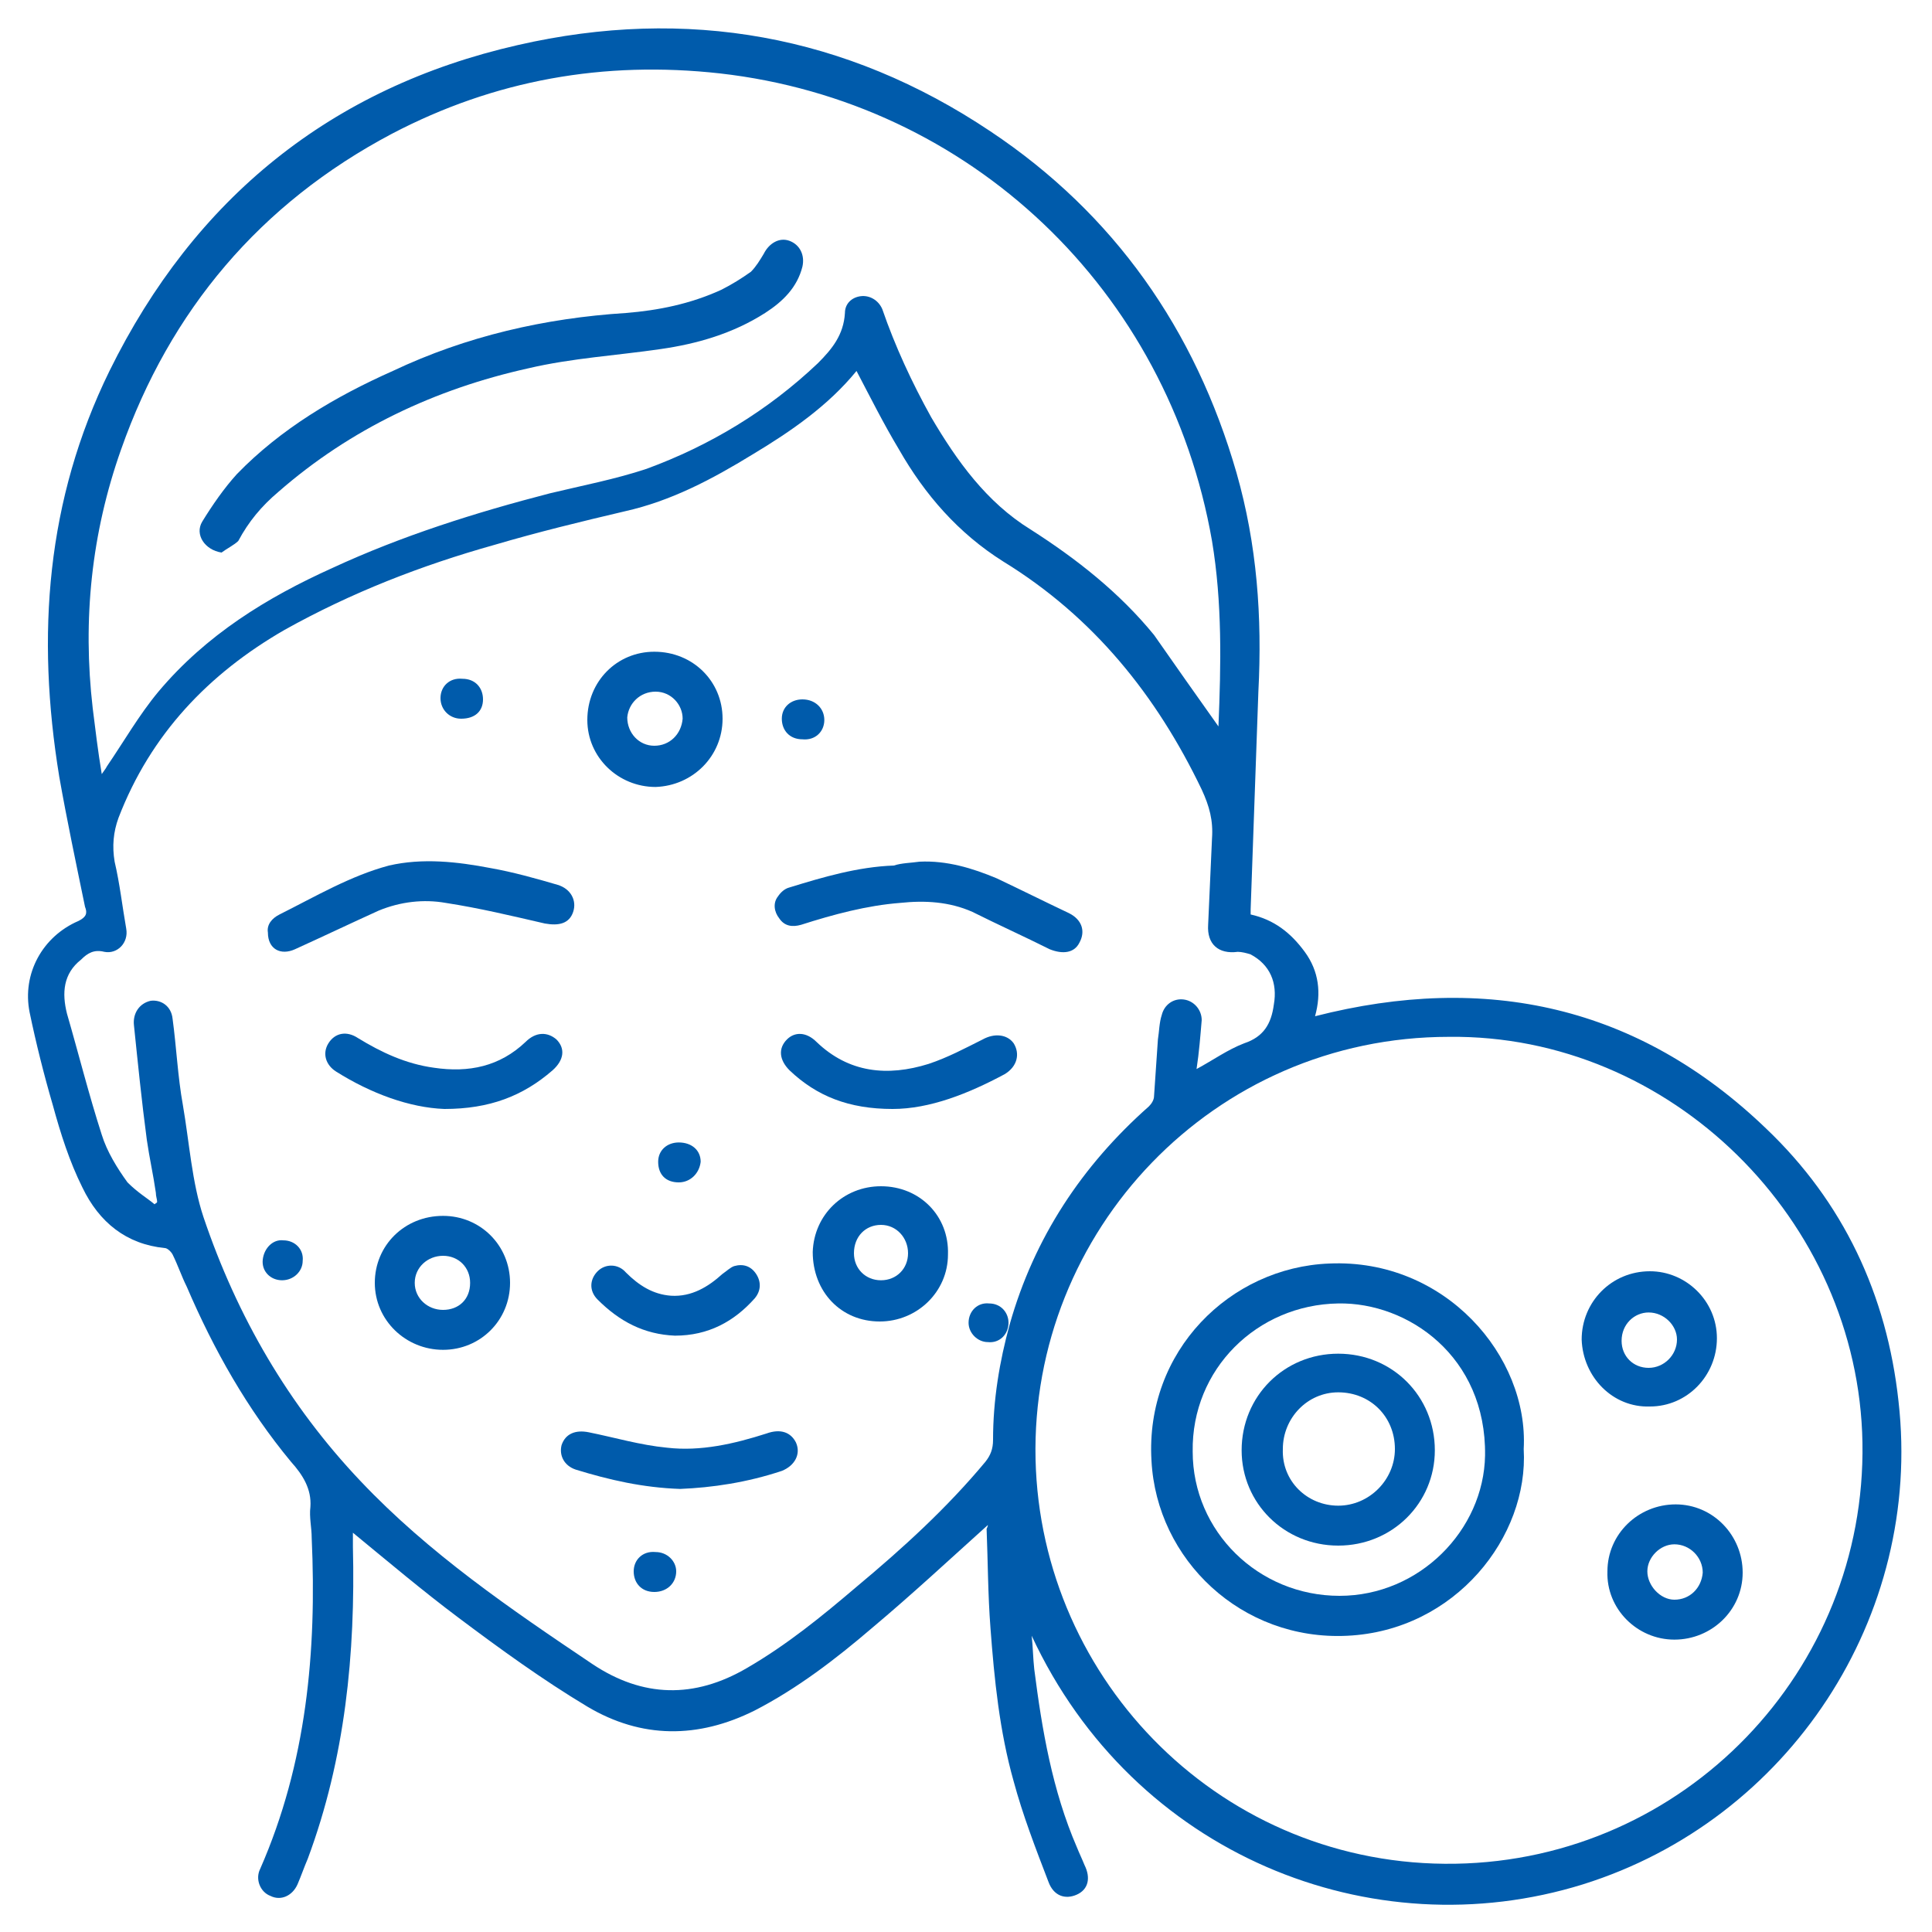 <?xml version="1.0" encoding="utf-8"?>
<!-- Generator: Adobe Illustrator 24.3.0, SVG Export Plug-In . SVG Version: 6.00 Build 0)  -->
<svg version="1.1" id="Layer_1" xmlns="http://www.w3.org/2000/svg" xmlns:xlink="http://www.w3.org/1999/xlink" x="0px" y="0px"
	 viewBox="0 0 150 150" style="enable-background:new 0 0 150 150;" xml:space="preserve">
<style type="text/css">
	.st0{fill:#5F6368;}
	.st1{fill:#005BAB;}
</style>
<path class="st0" d="M2053.7-657.2c-2.1,0-3.6,0-5.1,0C2049.8-661.3,2051.5-660.2,2053.7-657.2z"/>
<g>
	<path class="st1" d="M76.7,118.4c-3,2.7-5.9,5.4-9,8c-2.8,2.4-5.8,4.7-9.1,6.4c-4.4,2.2-8.8,2.2-13-0.3c-3.5-2.1-6.8-4.5-10-6.9
		c-2.8-2.1-5.4-4.3-8.2-6.6c0,0.3,0,0.7,0,1.1c0.2,8.3-0.6,16.4-3.5,24.2c-0.3,0.7-0.5,1.3-0.8,2c-0.4,0.9-1.3,1.3-2.1,0.9
		c-0.8-0.3-1.2-1.3-0.8-2.1c3.6-8.2,4.4-16.9,4-25.7c0-0.8-0.2-1.6-0.1-2.4c0.1-1.4-0.6-2.5-1.5-3.5c-3.4-4.1-6-8.7-8.1-13.6
		c-0.4-0.8-0.7-1.7-1.1-2.5c-0.1-0.2-0.4-0.5-0.6-0.5c-3-0.3-5.1-2-6.4-4.7c-1-2-1.7-4.2-2.3-6.4c-0.7-2.4-1.3-4.8-1.8-7.2
		c-0.6-3,1-5.9,3.8-7.1c0.6-0.3,0.7-0.6,0.5-1.1c-0.7-3.4-1.4-6.7-2-10.1C2.8,49.3,3.6,38.8,8.5,28.8c6.6-13.4,17.2-22,31.7-25.3
		c13.1-3,25.5-0.8,36.7,6.7c9.6,6.4,15.9,15.4,19.1,26.5c1.6,5.6,2,11.2,1.7,17c-0.2,5.6-0.4,11.3-0.6,16.9c0,0.1,0,0.2,0,0.4
		c1.8,0.4,3.1,1.4,4.2,2.9c1.1,1.5,1.3,3.2,0.8,5c13.3-3.4,25.1-0.8,35,8.7c6,5.7,9.4,12.9,10.3,21.2c1.9,16.7-8.5,32.5-24.5,37.5
		c-16.4,5.1-34.9-2.3-42.8-19.3c0.1,0.9,0.1,1.7,0.2,2.6c0.6,4.7,1.4,9.4,3.3,13.8c0.2,0.5,0.4,0.9,0.6,1.4c0.5,1,0.3,1.9-0.6,2.3
		c-0.9,0.4-1.8,0.1-2.2-1c-1-2.6-2-5.2-2.7-7.8c-1.1-3.9-1.5-7.9-1.8-11.9c-0.2-2.6-0.2-5.2-0.3-7.7
		C76.7,118.5,76.7,118.4,76.7,118.4z M12,93.5c0.1-0.1,0.2-0.1,0.2-0.2c0-0.2-0.1-0.4-0.1-0.7c-0.2-1.4-0.5-2.7-0.7-4.1
		c-0.4-3-0.7-6-1-8.9c-0.1-0.9,0.4-1.7,1.3-1.9c0.8-0.1,1.6,0.4,1.7,1.4c0.3,2.2,0.4,4.5,0.8,6.7c0.5,2.9,0.7,6,1.6,8.7
		c2.6,7.7,6.6,14.6,12.2,20.5c5.3,5.6,11.6,9.9,18,14.2c3.9,2.6,7.9,2.7,12,0.3c3.1-1.8,5.8-4,8.5-6.3c3.6-3,7-6.1,10-9.7
		c0.4-0.5,0.6-1,0.6-1.7c0-3.1,0.5-6.1,1.3-9c1.9-6.7,5.6-12.3,10.8-16.9c0.2-0.2,0.4-0.5,0.4-0.8c0.1-1.5,0.2-2.9,0.3-4.4
		c0.1-0.6,0.1-1.3,0.3-1.9c0.2-0.8,0.9-1.3,1.7-1.2c0.8,0.1,1.4,0.8,1.4,1.6c-0.1,1.2-0.2,2.5-0.4,3.8c1.3-0.7,2.4-1.5,3.7-2
		c1.5-0.5,2.1-1.5,2.3-3c0.3-1.7-0.3-3.1-1.8-3.9c-0.3-0.1-0.7-0.2-1-0.2c-1.5,0.2-2.4-0.6-2.3-2.1c0.1-2.2,0.2-4.4,0.3-6.7
		c0.1-1.4-0.2-2.5-0.8-3.8c-3.5-7.3-8.4-13.4-15.4-17.7c-3.5-2.2-6.1-5.2-8.1-8.7c-1.2-2-2.2-4-3.3-6.1c-2.2,2.7-5.1,4.7-8.1,6.5
		c-3.1,1.9-6.3,3.6-9.9,4.4c-3.4,0.8-6.7,1.6-10.1,2.6c-5.7,1.6-11.1,3.7-16.3,6.6c-5.9,3.4-10.4,8.1-12.9,14.6
		c-0.4,1.1-0.5,2.2-0.3,3.4c0.4,1.7,0.6,3.5,0.9,5.2c0.2,1.1-0.7,2-1.7,1.8c-0.8-0.2-1.3,0.1-1.8,0.6c-1.4,1.1-1.5,2.6-1.1,4.2
		c0.9,3.1,1.7,6.3,2.7,9.4c0.4,1.3,1.2,2.6,2,3.7C10.7,92.6,11.4,93,12,93.5z M112.5,80.5C94.2,80.5,80,95.6,80.4,113.3
		c0.4,17.3,14.6,31.7,32.6,31.4c17.8-0.3,31.9-15,31.6-32.7C144.3,94.7,129.7,80.3,112.5,80.5z M94.6,56.4
		C94.6,56.5,94.6,56.4,94.6,56.4c0.2-4.8,0.3-9.6-0.5-14.4C90.7,22.5,75.3,7.9,55.9,5.7c-9-1-17.5,0.5-25.5,4.7
		C20.2,15.8,13.2,24.1,9.4,34.9c-2.3,6.5-3,13.2-2.2,20.1c0.2,1.6,0.4,3.3,0.7,5.1c0.2-0.3,0.3-0.4,0.4-0.6c1.3-1.9,2.5-4,4-5.8
		c3.7-4.4,8.4-7.3,13.5-9.6c5.4-2.5,11.1-4.3,16.9-5.8c2.5-0.6,5.1-1.1,7.5-1.9c4.9-1.8,9.4-4.5,13.3-8.2c1.1-1.1,2-2.2,2.1-3.9
		c0-0.7,0.5-1.2,1.2-1.3c0.7-0.1,1.4,0.3,1.7,1c1,2.9,2.3,5.7,3.8,8.4c2,3.4,4.3,6.6,7.7,8.7c3.6,2.3,6.9,4.9,9.6,8.2
		C91.2,51.6,92.9,54,94.6,56.4z"/>
	<path class="st1" d="M71.4,66.9c2.1-0.1,4.1,0.5,6,1.3c1.9,0.9,3.7,1.8,5.6,2.7c1,0.5,1.3,1.4,0.8,2.3c-0.4,0.8-1.3,0.9-2.3,0.5
		c-2-1-4-1.9-6-2.9c-1.8-0.8-3.7-0.9-5.6-0.7c-2.6,0.2-5.2,0.9-7.7,1.7c-0.7,0.2-1.3,0.1-1.7-0.5c-0.4-0.5-0.5-1.2-0.1-1.7
		c0.2-0.3,0.5-0.6,0.9-0.7c2.6-0.8,5.3-1.6,8.1-1.7C70,67,70.7,67,71.4,66.9z"/>
	<path class="st1" d="M20.8,72.4c-0.1-0.6,0.3-1.1,0.9-1.4c2.8-1.4,5.5-3,8.5-3.8c2.6-0.6,5.3-0.3,7.9,0.2c1.7,0.3,3.5,0.8,5.2,1.3
		c1,0.3,1.5,1.2,1.2,2.1c-0.3,0.9-1.1,1.1-2.2,0.9c-2.6-0.6-5.1-1.2-7.7-1.6c-1.7-0.3-3.5-0.1-5.2,0.6c-2.2,1-4.3,2-6.5,3
		C21.8,74.2,20.8,73.7,20.8,72.4z"/>
	<path class="st1" d="M34.4,94.4c2.9,0,5.2,2.3,5.2,5.2c0,2.9-2.3,5.2-5.2,5.2c-2.9,0-5.3-2.3-5.3-5.2
		C29.1,96.7,31.4,94.4,34.4,94.4z M36.5,99.6c0-1.2-0.9-2.1-2.1-2.1c-1.2,0-2.2,0.9-2.2,2.1c0,1.2,1,2.1,2.2,2.1
		C35.6,101.7,36.5,100.9,36.5,99.6z"/>
	<path class="st1" d="M56.1,55.8c0,2.9-2.3,5.2-5.2,5.3c-2.9,0-5.3-2.3-5.3-5.2c0-3,2.3-5.3,5.2-5.3C53.8,50.6,56.1,52.9,56.1,55.8z
		 M50.9,53.7c-1.2,0-2.1,0.9-2.2,2c0,1.2,0.9,2.2,2.1,2.2c1.2,0,2.1-0.9,2.2-2.1C53,54.7,52.1,53.7,50.9,53.7z"/>
	<path class="st1" d="M68.4,92.1c3,0,5.3,2.3,5.2,5.3c0,2.9-2.4,5.2-5.3,5.2c-3,0-5.2-2.3-5.2-5.4C63.2,94.3,65.5,92.1,68.4,92.1z
		 M68.4,99.4c1.2,0,2.1-0.9,2.1-2.1c0-1.2-0.9-2.2-2.1-2.2c-1.2,0-2.1,0.9-2.1,2.2C66.3,98.5,67.2,99.4,68.4,99.4z"/>
	<path class="st1" d="M34.5,86.1c-2.7-0.1-5.7-1.2-8.4-2.9c-0.8-0.5-1.1-1.4-0.6-2.2c0.5-0.8,1.4-1,2.3-0.4c1.8,1.1,3.7,2,5.9,2.3
		c2.7,0.4,5.1-0.1,7.1-2c0.8-0.8,1.7-0.8,2.4-0.2c0.7,0.7,0.6,1.6-0.3,2.4C40.6,85.1,38,86.1,34.5,86.1z"/>
	<path class="st1" d="M69.3,86.1c-3.4,0-5.9-1-8-3c-0.8-0.8-0.9-1.7-0.2-2.4c0.6-0.6,1.5-0.6,2.3,0.2c2.5,2.4,5.5,2.7,8.7,1.7
		c1.5-0.5,2.8-1.2,4.2-1.9c0.9-0.5,1.9-0.4,2.4,0.3c0.5,0.8,0.3,1.8-0.7,2.4C75.2,84.9,72.2,86.1,69.3,86.1z"/>
	<path class="st1" d="M52.8,115.6c-2.9-0.1-5.5-0.7-8.1-1.5c-0.9-0.3-1.3-1.1-1.1-1.9c0.3-0.9,1.1-1.2,2.1-1c2,0.4,4,1,6.1,1.2
		c2.6,0.3,5.2-0.3,7.7-1.1c1.1-0.4,1.9-0.1,2.3,0.7c0.4,0.9-0.1,1.8-1.1,2.2C58,115.1,55.3,115.5,52.8,115.6z"/>
	<path class="st1" d="M52.4,103.7c-2.4-0.1-4.3-1.1-6-2.8c-0.7-0.7-0.6-1.6,0-2.2c0.6-0.6,1.6-0.6,2.2,0.1c1,1,2.1,1.7,3.5,1.8
		c1.6,0.1,2.9-0.7,4-1.7c0.3-0.2,0.6-0.5,0.9-0.6c0.7-0.2,1.3,0,1.7,0.6c0.4,0.6,0.4,1.3-0.1,1.9C57,102.6,55,103.7,52.4,103.7z"/>
	<path class="st1" d="M64,55.9c0,0.9-0.7,1.6-1.7,1.5c-1,0-1.6-0.7-1.6-1.6c0-0.9,0.7-1.5,1.6-1.5C63.3,54.3,64,55,64,55.9z"/>
	<path class="st1" d="M50.9,120.5c0.9,0,1.6,0.7,1.6,1.5c0,0.9-0.7,1.6-1.7,1.6c-1,0-1.6-0.7-1.6-1.6
		C49.2,121.1,49.9,120.4,50.9,120.5z"/>
	<path class="st1" d="M52.7,91.8c-1,0-1.6-0.6-1.6-1.6c0-0.9,0.7-1.5,1.6-1.5c1,0,1.7,0.6,1.7,1.5C54.3,91.1,53.6,91.8,52.7,91.8z"
		/>
	<path class="st1" d="M35.8,55.8c-0.9,0-1.6-0.7-1.6-1.6c0-0.9,0.7-1.6,1.7-1.5c1,0,1.6,0.7,1.6,1.6C37.5,55.2,36.9,55.8,35.8,55.8z
		"/>
	<path class="st1" d="M22,96.3c0.9,0,1.6,0.7,1.5,1.6c0,0.8-0.7,1.5-1.6,1.5c-0.9,0-1.6-0.7-1.5-1.6C20.5,96.9,21.2,96.2,22,96.3z"
		/>
	<path class="st1" d="M75.2,102.7c0-0.9,0.7-1.6,1.6-1.5c0.9,0,1.5,0.7,1.5,1.5c0,0.9-0.7,1.6-1.6,1.5
		C75.9,104.2,75.2,103.5,75.2,102.7z"/>
	<path class="st1" d="M118.3,112.5c0.4,6.8-5.3,14.1-13.7,14.5c-8.2,0.4-14.8-5.9-15.2-13.6c-0.5-8.5,6.1-15,13.8-15.3
		C112.2,97.7,118.7,105.3,118.3,112.5z M104,123.9c6.2,0,11.2-5.1,11.3-10.9c0.1-7.7-6-11.9-11.4-11.8c-6.3,0.1-11.4,5.1-11.3,11.5
		C92.6,118.9,97.7,123.9,104,123.9z"/>
	<path class="st1" d="M135.3,122.1c0,2.9-2.4,5.2-5.3,5.2c-2.9,0-5.3-2.4-5.2-5.3c0-2.9,2.4-5.2,5.3-5.2
		C133,116.8,135.3,119.2,135.3,122.1z M132.2,122.1c0-1.2-1-2.2-2.2-2.2c-1.1,0-2.1,1-2.1,2.1c0,1.1,1,2.2,2.1,2.2
		C131.2,124.2,132.1,123.3,132.2,122.1z"/>
	<path class="st1" d="M122.8,104c0-2.9,2.3-5.3,5.3-5.3c2.8,0,5.2,2.3,5.2,5.2c0,2.9-2.3,5.3-5.2,5.3
		C125.2,109.3,122.9,106.9,122.8,104z M125.9,104.1c0,1.2,0.9,2.1,2.1,2.1c1.2,0,2.2-1,2.2-2.2c0-1.1-1-2.1-2.2-2.1
		C126.9,101.9,125.9,102.8,125.9,104.1z"/>
	<path class="st1" d="M17.2,42.9c-1.3-0.2-2.1-1.4-1.5-2.4c0.8-1.3,1.7-2.6,2.7-3.7c3.4-3.5,7.6-6,12.1-8c5.7-2.7,11.8-4.1,18.1-4.5
		c2.5-0.2,5-0.7,7.4-1.8c0.8-0.4,1.6-0.9,2.3-1.4c0.4-0.4,0.7-0.9,1-1.4c0.4-0.8,1.2-1.3,2-1c0.8,0.3,1.2,1.1,1,2
		c-0.4,1.6-1.5,2.7-2.9,3.6c-2.5,1.6-5.3,2.4-8.1,2.8c-3.4,0.5-6.9,0.7-10.3,1.5c-7.2,1.6-13.8,4.7-19.4,9.6
		c-1.3,1.1-2.3,2.3-3.1,3.8C18.2,42.3,17.6,42.6,17.2,42.9z"/>
	<path class="st1" d="M103.9,120c-4.2,0-7.5-3.3-7.5-7.4c0-4.2,3.3-7.5,7.5-7.5c4.2,0,7.5,3.3,7.5,7.5
		C111.4,116.7,108.1,120,103.9,120z M103.9,116.9c2.4,0,4.4-2,4.4-4.4c0-2.5-1.9-4.4-4.4-4.4c-2.4,0-4.3,2-4.3,4.4
		C99.5,115,101.5,116.9,103.9,116.9z"/>
</g>
<g>
	<path class="st1" d="M-37.7-104.7c-0.7-0.2-1.2-0.3-1.8-0.5c-1.2-0.5-1.9-1.6-1.7-2.9c0.9-7.9,2.6-15.6,5.8-22.8
		c4.3-9.6,10.8-17.3,20.2-22.1c5.5-2.8,11.4-4.4,17.6-5c5.5-0.5,11-0.6,16.3,0.8c14.8,3.8,25.7,12.6,32.4,26.4
		c3.1,6.5,4.8,13.4,5.3,20.6c0.1,1.1,0.1,2.2,0.2,3.4c-0.9,0-1.8,0-2.7,0c0.2,0.6,0.3,1.1,0.4,1.7c0.9,3.6,1.7,7.2,2.6,10.7
		c0.4,1.6,1.2,3.1,1.3,4.7c0.7,7.3,1.9,14.6,1.1,21.9c-0.6,5.6-2,10.9-5.4,15.5c-3.7,5.1-8.9,8-14.8,9.6c-4.8,1.3-9.7,1.8-14.7,2
		c-0.5,0-1,0.1-1.4,0.4c-9.9,4.9-19.7,4.9-29.6,0c-0.5-0.2-1-0.4-1.5-0.4c-5.5-0.3-11-0.8-16.3-2.5c-10.3-3.3-16.1-10.5-18.1-21
		c-1.1-6.1-0.8-12.3-0.1-18.4c0.2-2.1,0.4-4.2,0.6-6.3c0.1-1.1,0.2-2.2,0.6-3.1c1.4-3.4,1.9-7,2.9-10.5
		C-38-103.2-37.9-103.9-37.7-104.7z M39-81c0.4-1.2,0.8-2.3,1.2-3.6c1.6,0.6,3.1,1.1,4.6,1.7c0.1-0.7,0.1-1.3,0.2-2
		c0.1-0.6,0.1-1.3,0.1-1.9c0.3-6.8-0.3-13.5-2.2-20.1c-0.1-0.5-0.3-0.7-0.8-0.7c-4.2-0.5-8.4-1-12.5-1.7c-7.6-1.2-15-2.9-22.3-5.5
		c-6.1-2.2-11.8-5-16.6-9.5c0,0-0.1,0-0.2,0c0,0-0.1,0.1-0.1,0.1c-3.6,6.8-9,11.7-15.5,15.5c-0.3,0.2-0.6,0.6-0.7,1
		c-2.1,6.7-2.7,13.6-2.5,20.6c0,1.4,0.2,2.8,0.3,4.2c1.5-0.6,3-1.1,4.5-1.6c0.4,1.3,0.8,2.4,1.2,3.7c-0.4,0.1-0.8,0.2-1.1,0.4
		c-1.1,0.5-2.3,1-3.4,1.5c-0.5,0.2-0.6,0.5-0.5,1c0.9,4.7,2.2,9.3,4.2,13.6c3.3,7.2,7.8,13.6,14.3,18.2c7.3,5.2,15.3,7.1,24.1,4.9
		c6.2-1.5,11.3-5,15.6-9.7c7-7.5,10.9-16.4,12.9-26.3c0.3-1.6,0.3-1.6-1.2-2.3C41.4-80.1,40.2-80.5,39-81z M52.5-110.6
		c0-0.4,0-0.6,0-0.8c-0.7-3.5-1.1-7.1-2-10.5c-3.3-11.7-10-20.9-20.7-26.9c-9-5.1-18.7-6.6-28.9-5.2c-13.8,1.9-24.1,8.9-30.8,21.1
		c-3.4,6.1-5.4,12.6-6.6,19.5c-0.3,1.6-0.5,3.2-0.8,5c6.5-0.9,11.8-4,16.6-8c4.9-4.1,8.1-9.2,10-15.3c0.2,0.1,0.2,0.1,0.3,0.2
		c0.2,0.3,0.5,0.6,0.7,0.9c2.7,3.8,6.2,6.6,10.3,8.8c6,3.2,12.4,5.1,18.9,6.7c7.4,1.8,14.9,2.9,22.5,3.7
		C45.5-111.2,48.9-110.9,52.5-110.6z M-39-77.2c-0.3,4.6-0.2,9,0.7,13.3c1.2,5.7,3.8,10.6,8.8,14c2.8,1.9,6,3.1,9.3,3.9
		c1.1,0.3,2.2,0.5,3.3,0.7c1.1,0.2,2.2,0.3,3.6,0.5c-0.3-0.3-0.4-0.4-0.5-0.5c-4.4-3.9-7.9-8.5-10.7-13.6c-2.1-3.8-3.7-7.9-4.9-12.1
		c-0.1-0.4-0.1-0.7-0.7-0.8c-3.3-0.2-5.8-1.8-7.8-4.3C-38.4-76.5-38.7-76.8-39-77.2z M30.5-44.9c2.9-0.3,6-0.9,9-1.8
		c7.4-2.4,12.5-7.1,14.8-14.6c1.1-3.5,1.5-7.1,1.6-10.8c0-1.6,0-3.3,0-4.9c-0.1,0-0.2,0-0.3,0c-0.3,0.3-0.5,0.7-0.8,1
		c-2,2.3-4.4,3.9-7.5,4.2c-0.6,0.1-0.8,0.3-1,0.8c-2,6.8-4.9,13.2-9.3,18.8C34.9-49.7,32.6-47.3,30.5-44.9z M-32-96.4
		c-1.9,0.3-3.6,1.5-4.7,3.5c-2.6,4.7-1.5,11.8,2.4,15.4c1,0.9,2,1.5,3.5,1.8C-32.2-82.6-32.6-89.5-32-96.4z M47.5-75.7
		c1.5-0.3,2.7-1,3.6-2c3-3.1,4-6.9,3.5-11.2c-0.3-2.5-1.2-4.7-3.2-6.3c-0.8-0.7-1.7-1.1-2.8-1.2C49.2-89.5,48.9-82.6,47.5-75.7z
		 M51.8-99.6c-0.6-2.3-1.2-4.7-1.8-7c0-0.2-0.3-0.3-0.5-0.4c-0.9-0.1-1.8-0.1-2.7-0.2c0.5,2.3,1,4.6,1.4,6.7
		C49.4-100.2,50.5-99.9,51.8-99.6z M-30.3-106.2c-1,0.3-2,0.6-2.9,0.9c-0.2,0.1-0.3,0.2-0.4,0.4c-0.5,1.7-0.9,3.5-1.4,5.3
		c1.2-0.3,2.4-0.5,3.5-0.8C-31.1-102.4-30.7-104.3-30.3-106.2z"/>
	<path class="st1" d="M13.1-72.8c0,1.3,0,2.5,0,3.8c-1.9-0.1-3.8,0.3-5.6-0.4c-2.6-1-4.4-4.3-3.9-7.2c0.7-3.8,1.4-7.6,2.2-11.3
		c0-0.1,0.1-0.2,0.1-0.4c1.2,0.2,2.4,0.5,3.7,0.7c-0.3,1.8-0.6,3.5-1,5.2c-0.4,2-0.9,4.1-1.1,6.1c-0.1,0.8,0.1,1.7,0.4,2.4
		c0.3,0.8,0.9,1.1,1.8,1.1C10.8-72.8,11.9-72.8,13.1-72.8z"/>
	<path class="st1" d="M-19.8-95.9c-0.5-1.3-1-2.4-1.4-3.6c7.5-3.4,14.9-4,22.4,0.2c-0.2,0.5-0.5,1.1-0.8,1.6
		c-0.3,0.6-0.5,1.1-0.9,1.8C-6.8-99.5-13.3-98.9-19.8-95.9z"/>
	<path class="st1" d="M36.4-95.9c-6.5-3-12.9-3.6-19.3,0.1c-0.6-1.2-1.1-2.3-1.6-3.4c4.4-3.8,15.5-3.9,22.3-0.2
		C37.4-98.3,37-97.2,36.4-95.9z"/>
	<path class="st1" d="M-18.9-88.4c0.6-1.1,1.1-2.2,1.8-3.3c2.3,1.2,4.7,2.4,7.4,2.5c2.7,0.1,5.1-1.1,7.4-2.6c0.7,1.1,1.3,2.1,2,3.2
		C-6.4-84.3-12-84.3-18.9-88.4z"/>
	<path class="st1" d="M33.8-91.7c0.6,1.2,1.2,2.3,1.8,3.4c-6.7,4.1-12.6,4.1-18.4-0.2c0.6-1,1.3-2.1,2-3.2
		C24-88,28.9-88.7,33.8-91.7z"/>
	<path class="st1" d="M16.4-58.3c-0.3,1.3-0.5,2.4-0.8,3.7c-4.8-1.3-9.6-1.4-14.5,0c-0.3-1.3-0.5-2.5-0.8-3.7
		C5.7-59.8,11-59.8,16.4-58.3z"/>
	<path class="st1" d="M-2.1-82.7c0.9,1,1.7,1.8,2.6,2.7c-2.3,3-5.3,3.7-8.1,1.9c-1-0.7-2.2-0.8-3.4-0.5c-0.6,0.1-1.1,0.3-1.8,0.4
		c-0.3-1.2-0.6-2.4-0.8-3.7c2.9-1,5.6-1,8.2,0.6c0.9,0.6,1.4,0.5,2.2-0.2C-2.9-81.9-2.5-82.3-2.1-82.7z"/>
	<path class="st1" d="M29.9-81.9c-0.3,1.2-0.6,2.4-0.9,3.6c-0.7-0.2-1.2-0.3-1.8-0.4c-1.1-0.3-2.2-0.2-3.3,0.4
		c-2.7,1.5-4.7,1.2-6.9-0.9c-0.3-0.3-0.6-0.5-0.9-0.9c0.9-0.9,1.7-1.8,2.6-2.8c0.5,0.4,0.9,0.8,1.4,1.3c0.5,0.4,1,0.6,1.6,0.2
		C24.2-83,27-82.9,29.9-81.9z"/>
	<path class="st1" d="M-8.3-71.1c-1.3,0-2.5,0-3.7,0c0-1.3,0-2.5,0-3.7c1.2,0,2.4,0,3.7,0C-8.3-73.6-8.3-72.4-8.3-71.1z"/>
	<path class="st1" d="M25.6-74.9c1.3,0,2.5,0,3.7,0c0,1.3,0,2.5,0,3.8c-1.2,0-2.5,0-3.7,0C25.6-72.3,25.6-73.6,25.6-74.9z"/>
	<path class="st1" d="M-19.6-69.1c1.3,0,2.5,0,3.7,0c0,1.2,0,2.4,0,3.7c-1.2,0-2.5,0-3.7,0C-19.6-66.7-19.6-67.9-19.6-69.1z"/>
	<path class="st1" d="M-4.4-69.1c1.3,0,2.5,0,3.7,0c0,1.2,0,2.4,0,3.7c-1.2,0-2.5,0-3.7,0C-4.4-66.7-4.4-67.9-4.4-69.1z"/>
	<path class="st1" d="M18-65.4c0-1.3,0-2.5,0-3.7c1.3,0,2.5,0,3.7,0c0,1.2,0,2.5,0,3.7C20.5-65.4,19.3-65.4,18-65.4z"/>
	<path class="st1" d="M-10.2-57.8c-1.3,0-2.5,0-3.7,0c0-1.2,0-2.5,0-3.7c1.2,0,2.4,0,3.7,0C-10.2-60.3-10.2-59-10.2-57.8z"/>
	<path class="st1" d="M33.2-65.4c0-1.2,0-2.4,0-3.7c1.3,0,2.5,0,3.7,0c0,1.2,0,2.4,0,3.7C35.8-65.4,34.5-65.4,33.2-65.4z"/>
	<path class="st1" d="M31.2-57.8c-1.3,0-2.4,0-3.7,0c0-1.2,0-2.5,0-3.7c1.2,0,2.4,0,3.7,0C31.2-60.3,31.2-59.1,31.2-57.8z"/>
	<path class="st1" d="M-17.8-76.7c0,1.2,0,2.4,0,3.7c-1.2,0-2.4,0-3.7,0c0-1.2,0-2.4,0-3.7C-20.3-76.7-19.1-76.7-17.8-76.7z"/>
	<path class="st1" d="M38.8-73c-1.2,0-2.4,0-3.7,0c0-1.2,0-2.5,0-3.7c1.2,0,2.4,0,3.7,0C38.8-75.5,38.8-74.3,38.8-73z"/>
</g>
<g>
	<path class="st1" d="M-101.2,168.7c-3.1,1.5-6.2,2.6-9.5,2.6c-3.3,0-6.4-1-9.5-2.4c0,1.2,0,2.2,0,3.2c-0.1,5.3-2.5,9.2-7.2,11.7
		c-1.7,0.9-3.6,1.1-5.5,1.5c-5.9,1.2-11.8,2.3-17.7,3.5c-0.5,0.1-0.9,0.2-1.4,0.4c-0.5,0.2-0.9,0.1-1.1-0.4c-0.2-0.5,0.1-0.9,0.6-1
		c1.3-0.3,2.5-0.7,3.8-1c5.9-1.2,11.8-2.3,17.6-3.4c4.7-0.9,8.6-4.9,9.2-9.7c0.2-1.8,0.1-3.5,0.1-5.3c0-0.2-0.2-0.5-0.4-0.6
		c-3.3-2-6.1-4.4-8.5-7.5c-2.8-3.6-4.6-7.6-5.2-12.1c-0.1-0.7-0.1-1.5-0.1-2.2c0-0.8,0-1.5,0-2.3c-0.5-0.1-0.9-0.1-1.4-0.2
		c-1.6-0.3-2.8-1.8-2.8-3.5c0-1.5,0.1-3,0-4.4c-0.1-2.1,1.6-4,3.8-3.9c0.1,0,0.2,0,0.5,0c-0.1-1.6-0.1-3.2-0.3-4.8
		c-0.7-5.6,0.1-10.8,2.9-15.7c0.8-1.3,1.8-2.5,2.7-3.8c0.1-0.2,0.2-0.3,0.3-0.5c1.1-5.2,4-9.3,8.2-12.5c3.6-2.8,7.6-4.5,12.1-5.1
		c6.2-0.8,11.7,0.9,16.1,5.4c0.2,0.2,0.5,0.4,0.8,0.5c1.5,0.6,3,1.4,4.2,2.6c1.2,1.2,1.4,2,0.7,3.6c-0.2,0.5-0.5,1-0.8,1.5
		c-0.3,0.5-0.6,0.9-0.9,1.4c1.3,1.4,2.2,3,2.9,4.7c1.1,2.7,1.6,5.6,1.9,8.6c0.3,3.4,0.1,6.8-0.2,10.2c-0.1,1.3,0,2.6,0,3.9
		c0.2,0,0.4,0,0.5,0c1.8-0.1,3.7,1.7,3.6,3.6c-0.1,1.6,0,3.1,0,4.7c0,1.9-1.5,3.5-3.5,3.6c-0.2,0-0.4,0-0.7,0c0,0.7,0,1.4,0,2.1
		c0,3.9-1,7.5-2.9,10.9c-2.5,4.5-6.1,8-10.4,10.6c-0.7,0.4-1,0.8-0.9,1.6c0.1,1.8,0,3.7,0.3,5.5c0.9,4.7,4.8,8.3,9.6,9.1
		c5.2,0.9,10.3,1.9,15.4,2.9c1.6,0.3,3.1,0.7,4.7,1.1c0.2,0,0.3,0.1,0.5,0.1c0.7,0.2,1.1,0.6,0.9,1.1c-0.2,0.5-0.6,0.5-1.4,0.4
		c-2.5-0.6-5-1.2-7.5-1.7c-4.5-0.9-9-1.7-13.4-2.5c-6.1-1.2-10.5-6.5-10.5-12.7C-101.2,171-101.2,169.9-101.2,168.7z M-86.9,130.4
		C-86.9,130.4-87,130.4-86.9,130.4c0-0.8,0-1.5,0-2.3c0-0.3-0.1-0.6-0.3-0.9c-2.7-6.9-7.6-11.2-15-12.3c-0.3,0-0.6-0.1-0.8,0
		c-3.1,1.4-6.4,2.1-9.8,2.4c-4.3,0.4-8.4,1.4-12.3,3.3c-3.5,1.7-6.6,3.9-8.9,7.2c-0.2,0.3-0.3,0.7-0.3,1c0,1.2,0,2.3,0,3.5
		c0,0.8-0.2,1-1,1c-0.4,0-0.8,0-1.1,0c-1.2,0.1-2,0.8-2.1,2c-0.1,1.6-0.1,3.3,0,4.9c0,1.2,1,2,2.2,2c0.4,0,0.8,0,1.1,0
		c0.7,0,0.9,0.2,0.9,0.9c0,0.7,0,1.3,0,2c-0.1,2.4,0.2,4.8,1,7.1c2.8,7.6,8.1,12.8,15.5,16c3.4,1.4,6.8,1.9,10.4,1.2
		c4.4-1,8.3-3.1,11.7-6c3.2-2.8,5.8-6,7.4-10c1.2-3,1.6-6.2,1.5-9.4c0-1.8-0.1-1.8,1.8-1.8c1.5,0,2.4-0.8,2.4-2.3c0-1.5,0-3,0-4.5
		c0-1.3-0.8-2.1-2.2-2.1c-0.4,0-0.8,0-1.2,0c-0.5,0-0.8-0.3-0.8-0.9C-86.9,131.7-86.9,131.1-86.9,130.4z M-134.8,125.8
		c1.4-1.2,2.6-2.5,4-3.6c5.2-4,11.2-5.7,17.6-6.4c2.3-0.3,4.6-0.5,6.9-1.2c5.5-1.9,10.1-5.1,13.9-9.6c1-1.2,1.9-2.6,2.7-4
		c0.6-1,0.5-1.4-0.4-2.2c-0.6-0.5-1.2-0.9-1.8-1.3c-2.7-1.5-5.7-2.2-8.8-2.3c-6.2-0.3-11.9,1.5-17.3,4.5c-2.5,1.4-4.9,3.2-7.2,4.9
		c-5.5,4-8.8,9.3-9.5,16.2C-134.9,122.5-134.8,124.2-134.8,125.8z M-97.1,94C-97.1,93.9-97.1,93.9-97.1,94c-1-0.7-2-1.3-3-1.8
		c-3.7-1.7-7.6-1.9-11.5-1c-6.4,1.5-11.4,4.9-14.9,10.5c-0.7,1-1.1,2.2-1.7,3.3c0.1,0,0.1,0.1,0.2,0.1c0.1-0.1,0.1-0.1,0.2-0.2
		c2.6-2.2,5.4-4.3,8.4-5.9c2-1.1,4.1-2.1,6.2-3c3.7-1.5,7.5-2.3,11.5-2.3C-100.3,93.7-98.7,93.9-97.1,94z M-86.7,124.7
		c0.5-3.3-0.1-9.8-1.1-13.1c-0.7-2.2-1.6-4.3-3.2-6.1c-2.7,3.3-5.9,6-9.7,8.1C-94.1,115.2-89.7,118.9-86.7,124.7z"/>
	<path class="st1" d="M-105.8,158.4c0.3,0.1,0.6,0.1,0.8,0.2c-0.2,0.3-0.4,0.6-0.5,0.9c-0.5,1.3-1.4,2.2-2.7,2.7
		c-2.1,0.7-4.2,0.7-6.1-0.7c-0.8-0.5-1.2-1.3-1.6-2.1c-0.1-0.3-0.3-0.5-0.4-0.8c0.2,0,0.5-0.1,0.8-0.2c0,0,0,0,0,0
		c0.2,0.1,0.3,0.2,0.5,0.2c3,0,5.9,0,8.9,0C-106.1,158.6-106,158.4-105.8,158.4L-105.8,158.4z M-106.3,159.3c-3,1.1-5.9,1.1-8.8,0
		C-113.4,161.4-107.9,161.4-106.3,159.3z"/>
	<path class="st1" d="M-90.7,130.1c-1.5-0.1-3.2-0.3-4.9-0.2c-3.4,0.1-6.5,1.1-9.1,3.4c-0.6,0.5-1.1,0.5-1.5,0
		c-0.4-0.5-0.3-1.1,0.3-1.5c1.9-1.4,4.1-2.1,6.4-2.5C-96.5,128.8-93.6,129.1-90.7,130.1C-90.7,130.1-90.6,130.1-90.7,130.1z"/>
	<path class="st1" d="M-130.9,130c1.7-0.3,3.4-0.7,5.1-0.9c3.4-0.3,6.7,0.4,9.7,2.2c0.2,0.1,0.4,0.3,0.6,0.4c0.5,0.4,0.6,1,0.2,1.5
		c-0.3,0.4-1,0.5-1.4,0.1c-1.2-1.1-2.6-1.9-4.1-2.4c-2.8-1.1-5.8-1.2-8.7-0.8c-0.4,0.1-0.8,0.1-1.2,0.2c0,0,0,0-0.1,0
		C-130.8,130.1-130.9,130-130.9,130z"/>
	<path class="st1" d="M-108.4,149.1c0.2,0.6,0.4,1.2,0.5,1.8c0.1,0.7-0.4,1.2-1.1,1.3c-1,0.1-1.9,0.2-2.9,0.2
		c-1.2,0-2.1-1.1-1.9-2.3c0.5-3,1.3-6,2.6-8.8c0,0.5-0.1,0.9-0.1,1.4c0,0.5,0,1-0.1,1.5c-0.3,1.9-0.6,3.8-1,5.7
		c-0.2,0.9,0.1,1.2,1,1.3c0.7,0,1.4,0.1,2.1,0.1c0.7,0,1.1-0.3,1-1c0-0.4-0.1-0.8-0.2-1.2C-108.6,149.2-108.5,149.2-108.4,149.1z"/>
	<path class="st1" d="M-91.4,137.2c-3.5,4.8-10,3.4-12.5,0C-99.7,139.2-95.5,139.5-91.4,137.2z"/>
	<path class="st1" d="M-130,137.2c4.1,2.3,8.2,2,12.4,0C-119.9,140.6-126.6,142-130,137.2z"/>
	<path class="st1" d="M-115.6,158.4c1.1-0.7,2.1-1.5,3.2-2.2c0.2-0.1,0.7,0.1,0.9,0.3c0.5,0.4,1,0.4,1.4,0c0.5-0.4,1-0.3,1.5,0.1
		c0.8,0.6,1.7,1.2,2.6,1.8c0,0,0,0,0,0c-0.9-0.3-1.9-0.6-2.8-0.9c-0.3-0.1-0.6-0.1-0.8,0.1c-1.2,1.2-1.2,1.3-2.5,0
		c-0.2-0.2-0.4-0.3-0.8-0.2C-113.7,157.7-114.6,158-115.6,158.4C-115.6,158.4-115.6,158.4-115.6,158.4z"/>
	<path class="st1" d="M-99.1,157.5c0,0.5,0,1,0,1.5c0,0.2-0.2,0.3-0.4,0.5c-0.1-0.2-0.3-0.4-0.3-0.6c0.1-0.5,0.3-1,0.5-1.5
		C-99.2,157.4-99.1,157.4-99.1,157.5z"/>
	<path class="st1" d="M-122.2,157.4c0.2,0.5,0.4,1,0.5,1.5c0,0.1-0.2,0.4-0.2,0.5c-0.1-0.2-0.4-0.3-0.4-0.5c-0.1-0.5,0-1,0-1.5
		C-122.3,157.4-122.2,157.4-122.2,157.4z"/>
	<path class="st1" d="M-126.5,150.1c0.4,0.3,0.9,0.6,1.3,0.9c0.1,0.1,0.1,0.4,0.1,0.6c-0.2,0-0.5,0-0.6-0.1
		C-126,151.1-126.3,150.6-126.5,150.1C-126.5,150.2-126.5,150.1-126.5,150.1z"/>
	<path class="st1" d="M-129.8,150.7c0.4,0.3,0.9,0.6,1.3,0.9c0.1,0.1,0.1,0.4,0.1,0.6c-0.2,0-0.5,0-0.6-0.1
		C-129.3,151.7-129.6,151.2-129.8,150.7C-129.9,150.8-129.9,150.7-129.8,150.7z"/>
	<path class="st1" d="M-119,158.2c0.1,0.5,0.3,0.9,0.4,1.4c0,0.2,0,0.4-0.1,0.5c0,0.1-0.3,0.1-0.3,0c-0.1-0.1-0.2-0.3-0.2-0.5
		c0-0.5,0.1-1,0.2-1.5C-119.1,158.2-119.1,158.2-119,158.2z"/>
	<path class="st1" d="M-97.6,157.4c0.2,0.5,0.5,1,0.6,1.5c0,0.1-0.1,0.4-0.2,0.5c-0.1-0.1-0.4-0.3-0.4-0.4c-0.1-0.5-0.1-1-0.1-1.6
		C-97.6,157.4-97.6,157.4-97.6,157.4z"/>
	<path class="st1" d="M-102.3,158.2c0.1,0.5,0.1,1,0.2,1.6c0,0.1-0.2,0.3-0.4,0.4c-0.1-0.2-0.3-0.4-0.3-0.5c0.1-0.5,0.3-1,0.4-1.5
		C-102.3,158.2-102.3,158.2-102.3,158.2z"/>
	<path class="st1" d="M-123.7,157.4c0,0.5,0,1.1-0.1,1.6c0,0.1-0.3,0.3-0.4,0.4c-0.1-0.2-0.3-0.4-0.2-0.5c0.2-0.5,0.4-1,0.6-1.5
		C-123.8,157.4-123.8,157.4-123.7,157.4z"/>
	<path class="st1" d="M-118.6,160.7c0,0.7,0,1.2,0,1.6c0,0.2-0.3,0.3-0.4,0.5c-0.1-0.2-0.2-0.4-0.2-0.6
		C-119.1,161.8-118.9,161.3-118.6,160.7z"/>
	<path class="st1" d="M-100.8,155.5c0.1,0.5,0.3,1,0.4,1.5c0,0.2-0.2,0.4-0.3,0.5c-0.1-0.2-0.4-0.3-0.4-0.5c0-0.5,0.1-1,0.2-1.5
		C-100.9,155.5-100.8,155.5-100.8,155.5z"/>
	<path class="st1" d="M-120.5,155.5c0.1,0.5,0.2,1,0.2,1.5c0,0.2-0.2,0.4-0.3,0.5c-0.1-0.2-0.3-0.4-0.3-0.5
		C-120.9,156.5-120.7,156-120.5,155.5C-120.5,155.5-120.5,155.5-120.5,155.5z"/>
	<path class="st1" d="M-98.6,153.9c-0.4,0.3-0.8,0.7-1.2,1c-0.1,0.1-0.4,0-0.6,0c0.1-0.2,0.1-0.5,0.2-0.5
		C-99.7,154.2-99.2,154-98.6,153.9C-98.7,153.9-98.7,153.9-98.6,153.9z"/>
	<path class="st1" d="M-122.7,153.8c0.5,0.2,1,0.3,1.5,0.5c0.1,0.1,0.2,0.3,0.3,0.5c-0.2,0-0.5,0.1-0.6,0.1c-0.4-0.3-0.8-0.6-1.2-1
		C-122.7,153.9-122.7,153.9-122.7,153.8z"/>
	<path class="st1" d="M-102.4,152.7c0.1,0.5,0.3,1,0.3,1.6c0,0.1-0.2,0.3-0.3,0.5c-0.1-0.2-0.3-0.3-0.3-0.5c0-0.5,0.1-1,0.2-1.5
		C-102.5,152.8-102.4,152.7-102.4,152.7z"/>
	<path class="st1" d="M-118.9,152.8c0.1,0.5,0.1,1,0.2,1.5c0,0.2-0.2,0.3-0.3,0.5c-0.1-0.2-0.3-0.3-0.3-0.5c0.1-0.5,0.2-1,0.3-1.5
		C-119,152.8-118.9,152.8-118.9,152.8z"/>
	<path class="st1" d="M-127.6,147.5c-0.1,0.5-0.2,0.9-0.4,1.4c-0.1,0.2-0.2,0.3-0.4,0.5c0,0-0.3-0.1-0.3-0.2c0-0.2,0-0.4,0.1-0.6
		C-128.3,148.2-128,147.8-127.6,147.5C-127.6,147.4-127.6,147.5-127.6,147.5z"/>
	<path class="st1" d="M-102.8,160.7c0.3,0.6,0.5,1,0.6,1.5c0.1,0.2-0.1,0.4-0.2,0.6c-0.2-0.1-0.4-0.3-0.5-0.4
		C-102.8,161.9-102.8,161.4-102.8,160.7z"/>
	<path class="st1" d="M-94.4,146.1c-0.3,0.4-0.7,0.8-1,1.2c-0.1,0.1-0.4,0-0.6,0.1c0-0.2,0-0.5,0.1-0.6
		C-95.4,146.5-94.9,146.3-94.4,146.1C-94.4,146.1-94.4,146.1-94.4,146.1z"/>
	<path class="st1" d="M-127,146c0.5,0.2,0.9,0.5,1.3,0.7c0.1,0.1,0.2,0.2,0.3,0.4c0,0.1-0.1,0.3-0.2,0.3c-0.2,0-0.4-0.1-0.5-0.2
		C-126.4,146.9-126.7,146.5-127,146C-127,146.1-127,146.1-127,146z"/>
	<path class="st1" d="M-97.7,152.9c0.3,0.4,0.7,0.7,1,1.1c0.1,0.1,0,0.4,0,0.6c-0.2-0.1-0.5-0.1-0.5-0.2
		C-97.5,153.9-97.6,153.4-97.7,152.9C-97.8,152.9-97.8,152.9-97.7,152.9z"/>
	<path class="st1" d="M-123.6,152.9c-0.2,0.5-0.3,0.9-0.5,1.4c-0.1,0.2-0.4,0.2-0.6,0.3c0-0.2-0.1-0.5,0-0.6c0.3-0.4,0.6-0.7,1-1.1
		C-123.6,152.9-123.6,152.9-123.6,152.9z"/>
	<path class="st1" d="M-125.2,155.4c0,0.6,0,1.1,0,1.6c0,0.2-0.1,0.3-0.3,0.4c-0.1,0-0.3,0-0.3-0.1c-0.1-0.2-0.1-0.4,0-0.5
		C-125.7,156.5-125.5,156-125.2,155.4z"/>
	<path class="st1" d="M-120.7,160.2c-0.2,0.5-0.3,1-0.6,1.5c-0.1,0.1-0.3,0.2-0.5,0.2c0-0.2-0.1-0.5,0-0.6
		C-121.5,160.9-121.1,160.5-120.7,160.2C-120.8,160.1-120.7,160.2-120.7,160.2z"/>
	<path class="st1" d="M-100.6,160.1c0.3,0.4,0.7,0.7,1,1.2c0.1,0.1,0,0.4,0,0.6c-0.2-0.1-0.5-0.1-0.5-0.2c-0.2-0.5-0.4-1-0.6-1.5
		C-100.7,160.2-100.6,160.2-100.6,160.1z"/>
	<path class="st1" d="M-101.1,151.4c0.4,0.4,0.7,0.8,1.1,1.2c0.1,0.1,0,0.4,0,0.6c-0.2-0.1-0.5-0.1-0.6-0.3
		C-100.9,152.4-101,151.9-101.1,151.4C-101.2,151.4-101.1,151.4-101.1,151.4z"/>
	<path class="st1" d="M-97.9,149.9c-0.4,0.3-0.8,0.7-1.2,1c-0.1,0.1-0.4,0-0.5-0.1c0.1-0.2,0.1-0.5,0.2-0.5c0.5-0.2,1-0.4,1.5-0.5
		C-97.9,149.9-97.9,149.9-97.9,149.9z"/>
	<path class="st1" d="M-123.5,149.8c0.5,0.2,1.1,0.3,1.6,0.5c0.1,0,0.1,0.3,0.1,0.5c-0.2,0-0.4,0.1-0.5,0c-0.4-0.3-0.8-0.6-1.2-1
		C-123.5,149.9-123.5,149.9-123.5,149.8z"/>
	<path class="st1" d="M-124.1,147.3c0.1,0.5,0.1,1,0.2,1.5c0,0.2-0.1,0.4-0.2,0.5c0,0.1-0.3,0-0.4,0c-0.1-0.1-0.1-0.4-0.1-0.5
		c0.1-0.5,0.2-0.9,0.3-1.4C-124.2,147.3-124.2,147.3-124.1,147.3z"/>
	<path class="st1" d="M-120.2,151.5c-0.2,0.5-0.3,1-0.5,1.4c-0.1,0.1-0.2,0.3-0.4,0.3c-0.1,0-0.3-0.1-0.3-0.2c0-0.2,0-0.4,0.1-0.6
		C-121,152.1-120.6,151.8-120.2,151.5C-120.3,151.4-120.2,151.4-120.2,151.5z"/>
	<path class="st1" d="M-128.7,144.9c0,0.6,0,1.1,0,1.6c0,0.2-0.1,0.3-0.3,0.4c0,0-0.3,0-0.3-0.1c-0.1-0.2-0.1-0.4,0-0.5
		C-129.2,145.9-129,145.4-128.7,144.9z"/>
	<path class="st1" d="M-92.7,144.9c0.3,0.5,0.5,1,0.7,1.5c0,0.1-0.2,0.3-0.3,0.5c-0.1-0.1-0.4-0.3-0.4-0.4
		C-92.7,146-92.7,145.5-92.7,144.9z"/>
	<path class="st1" d="M-127.2,152.8c0,0.5,0,1,0,1.6c0,0.2-0.3,0.3-0.4,0.4c-0.1-0.2-0.3-0.4-0.2-0.5c0.1-0.5,0.3-1,0.5-1.4
		C-127.3,152.8-127.3,152.8-127.2,152.8z"/>
	<path class="st1" d="M-97.2,147.3c0.1,0.5,0.3,1,0.3,1.5c0,0.2-0.2,0.3-0.3,0.5c-0.1-0.1-0.3-0.3-0.3-0.4c0-0.5,0.1-1,0.2-1.5
		C-97.2,147.3-97.2,147.3-97.2,147.3z"/>
	<path class="st1" d="M-133.1,123.1c0.4-0.8,0.7-1.6,1.1-2.3c1.4-2.8,3.1-5.5,5.7-7.4c1.6-1.2,3.3-2,5.2-2.4
		c0.7-0.1,1.1,0.2,1.2,0.8c0.1,0.6-0.2,1.1-0.9,1.1c-3.5,0.4-6.2,2.1-8.3,4.7c-1.3,1.5-2.3,3.3-3.4,4.9c-0.1,0.2-0.3,0.5-0.4,0.7
		C-133.1,123.2-133.1,123.2-133.1,123.1z"/>
	<path class="st1" d="M-88,118.4c-0.5-1.3-1.1-2.5-2.2-3.3c-0.9-0.7-2-1.3-3-1.9c-0.4-0.2-0.8-0.5-0.8-1c0-0.3,0.2-0.7,0.4-0.9
		c0.4-0.3,0.9-0.2,1.3,0.1C-90,113.1-88.3,115.3-88,118.4z"/>
</g>
<g>
	<path class="st1" d="M237.3-106.8c-1.5,1.2-2.7,2.4-4.1,3.3c-2.1,1.4-4.4,2.6-7,2.3c-1.6-0.2-3.1-0.5-4.5-1.4
		c-1.1-0.8-2.4-1.4-3.5-2.2c-0.9-0.6-1.6-1.3-2.5-2.1c0,0.3,0,0.5,0,0.7c0,1.4,0.1,2.8,0,4.2c0,1.2-0.6,2.3-1.1,3.4
		c-0.4,1-1.1,1.7-1.9,2.3c-1.4,1.1-2.9,1.9-4.8,2c-4.7,0.1-9.4,0.2-14.1,0.4c-1.5,0.1-2.9,0.5-4.4,0.8c-1.5,0.3-2.8,0.9-4.1,1.5
		c-2,0.9-3.8,2.2-5.3,3.7c-1.2,1.2-2.3,2.5-3.2,3.8c-0.7,1.1-1.2,2.3-1.7,3.5c-0.4,0.9-0.8,1.8-1,2.8c-0.5,1.7-0.6,3.5-0.6,5.3
		c0,10.4,0,20.8,0,31.3c0,5.1,0,10.3,0,15.4c0,0.8-0.3,1.4-1.1,1.7c-0.8,0.3-1.7,0-2-0.8c-0.1-0.4-0.2-0.8-0.2-1.2
		c0-15.4,0-30.7,0-46.1c0-1.8,0.3-3.5,0.6-5.3c0.3-2.2,1.2-4.1,2-6c0.8-1.7,1.8-3.3,3.1-4.7c1.5-1.7,3.1-3.3,5-4.6
		c1.2-0.8,2.5-1.6,3.9-2.2c3.6-1.6,7.4-2.4,11.4-2.4c3.7,0,7.4-0.2,11.1-0.2c1.4,0,2.7-0.6,3.7-1.5c0.9-0.8,1.4-2,1.5-3.3
		c0.2-2.8-0.1-5.6-0.7-8.4c-0.1-0.5-0.4-0.9-0.8-1.3c-0.6-0.6-1.1-1.3-1.5-2c-0.8-1.3-1.7-2.6-2.5-4c-0.8-1.5-1.6-3-2.3-4.6
		c-0.5-1-0.7-2.1-1.1-3.2c-0.6-1.4-1-2.8-1.8-4.2c-0.8-1.4-1.5-2.9-1.8-4.5c-0.6-3.2-1-6.5-0.8-9.7c0.2-3,0.6-6,0.7-9
		c0.1-2.3,0.6-4.5,1-6.7c0.3-1.7,0.6-3.4,1-5.1c0.2-1,0.7-1.3,1.7-1.4c2.6,0,5.3-0.1,7.9-0.1c5.3,0,10.5,0,15.8,0
		c1.7,0,3.3,0.2,5,0.3c1.2,0.1,2.5,0.1,3.7,0.4c1.2,0.2,2.4,0.7,3.6,0.9c1.6,0.3,2.9,1.1,4.3,1.7c0.5,0.2,0.9,0.7,1.5,1
		c0.8,0.4,1.5,1.1,2.1,1.7c0.8,0.8,1.6,1.5,2.1,2.5c0.2,0.4,0.6,0.7,0.8,1.1c1.2,2.6,2.1,5.2,2,8.1c0,1,0,2,0,3.1
		c0.1,3-0.4,5.9-0.8,8.8c-0.1,0.9-0.2,1.9-0.3,2.8c0,0.3-0.1,0.7-0.2,1c-0.2,0.3-0.4,0.6-0.7,0.9c0,0-0.1-0.1-0.1-0.1
		c-0.3,1.5-0.4,3.1-0.8,4.6c-0.3,1.2-0.8,2.4-1.2,3.6c-0.4,1.3-1,2.5-1.5,3.7c-0.4,1-0.9,1.9-1.5,2.9c-0.6,1-1.1,2.1-1.7,3
		c-0.6,0.9-1.4,1.7-1.9,2.7c-0.4,0.8-0.6,1.7-0.8,2.6c-0.1,0.5-0.1,1.1-0.2,1.6c0,1.7,0,3.3,0,5c0,0.2,0.1,0.3,0.1,0.5
		c0.3,2.7,2.2,4.5,4.9,4.7c2.6,0.1,5.2,0.2,7.9,0.2c2.4,0,4.7-0.1,7,0.4c1.3,0.3,2.6,0.8,4,1c1.8,0.3,3.3,1.2,4.7,2
		c2.8,1.6,5.2,3.6,7.1,6.2c0.3,0.4,0.6,0.5,1.1,0.6c1,0.1,2,0.4,3,0.7c1.6,0.5,3.2,1.1,4.7,1.7c1.3,0.5,2.5,1.1,3.7,1.9
		c1.4,0.9,3,1.8,4.2,2.9c0.7,0.7,1.6,1.2,2.3,1.8c0.8,0.7,1.5,1.6,2.2,2.4c0.8,1,1.7,2,2.5,3c0.7,0.9,1.2,1.9,1.8,2.9
		c0,0.1,0.1,0.1,0.1,0.2c0.8,1.6,1.7,3.1,2.3,4.7c0.8,2.2,1.5,4.4,1.9,6.7c0.5,3.2,0.6,6.5,0.3,9.8c-0.3,2.3-0.7,4.6-1.4,6.8
		c-0.5,1.4-1,2.7-1.6,4.1c-0.4,1-1,1.9-1.5,2.9c-0.9,2-2.3,3.7-3.6,5.4c-0.8,1-1.7,1.9-2.6,2.8c-0.8,0.8-1.7,1.4-2.6,2.1
		c-1,0.8-2,1.7-3.2,2.4c-1.1,0.7-2.4,1.3-3.6,1.9c-0.4,0.2-0.8,0.5-1.2,0.6c-1.4,0.6-2.9,1.2-4.3,1.6c-5.5,1.5-11.1,1.9-16.8,0.7
		c-1.7-0.3-3.4-0.8-5.1-1.4c-1.5-0.5-3-1.1-4.4-1.8c-1.4-0.7-2.6-1.6-3.9-2.4c-0.9-0.6-1.7-1.1-2.5-1.7c-0.6-0.5-1.2-1.1-1.8-1.7
		c-1.1-1.1-2.1-2.3-3.1-3.4c-1.2-1.3-2.2-2.8-3.1-4.4c-0.7-1.3-1.5-2.6-2.1-3.9c-0.6-1.4-1.2-2.8-1.5-4.3c-1-4.1-1.7-8.2-1.3-12.5
		c0.2-2.1,0.7-4.2,1.1-6.3c0.3-1.8,1.2-3.4,1.7-5.2c0.1-0.4,0.3-0.7,0.5-1.1c0.8-1.5,1.6-3.1,2.5-4.5c0.6-0.9,1.3-1.8,2-2.7
		c1.4-1.8,3-3.5,4.8-4.9c0.9-0.8,1.8-1.6,2.9-2.2c1.3-0.7,2.4-1.6,3.6-2.3c1.4-0.7,2.8-1.4,4.2-1.9c1.7-0.6,3.5-1.2,5.3-1.5
		c2.5-0.4,5.1-0.8,7.7-0.6c0.2,0,0.3,0,0.6,0c-0.2-0.2-0.3-0.4-0.4-0.5c-0.9-0.8-1.9-1.5-2.9-2.2c-1.3-0.9-2.7-1.6-4.2-2.1
		c-1.8-0.6-3.7-1.1-5.7-1.3c-2.5-0.3-5-0.3-7.5-0.4c-2.3-0.1-4.6-0.1-6.9-0.2c-0.5,0-1-0.2-1.5-0.4c-1.7-0.7-3.1-1.7-4.2-3.2
		c-1.1-1.6-1.3-3.3-1.5-5.1C237.2-104.2,237.3-105.4,237.3-106.8z M303.3-51.9c0.1,0,0.1,0,0.2,0c-0.2-1.9-0.2-3.8-0.5-5.7
		c-0.2-1.3-0.8-2.6-1-4c-0.3-1.7-1.1-3.2-1.8-4.7c-1-2.2-2.3-4.3-3.9-6.1c-1.3-1.5-2.6-2.9-4.1-4.2c-1.4-1.3-3-2.4-4.7-3.3
		c-0.9-0.5-1.8-1.1-2.7-1.5c-1.2-0.5-2.3-1.1-3.5-1.4c-1.1-0.3-2.2-0.6-3.2-1c-1.4-0.4-2.9-0.5-4.4-0.6c-2.9-0.2-5.7-0.2-8.6,0.3
		c-2.1,0.4-4.1,1-6.1,1.8c-1.6,0.6-3.2,1.3-4.7,2.3c-1.3,0.8-2.6,1.6-3.8,2.6c-0.1,0.1-0.3,0.2-0.4,0.4c-0.7,0.6-1.5,1.1-2.1,1.8
		c-0.7,0.7-1.4,1.6-2.1,2.4c-0.7,0.9-1.5,1.7-2,2.6c-0.6,1.1-1.4,2.1-1.9,3.3c-0.4,1-0.9,2.1-1.4,3.1c-0.9,2.1-1.4,4.3-1.8,6.5
		c-0.9,4.6-0.4,9.2,0.6,13.7c0.3,1.5,0.9,3,1.5,4.4c0.6,1.4,1.4,2.7,2.2,4.1c0.2,0.4,0.4,0.7,0.6,1.1c0.6,0.8,1.1,1.6,1.7,2.4
		c0,0,0.1,0.1,0.1,0.1c0.2,0.2,0.5,0.5,0.7,0.7c0.6,0.7,1.2,1.4,1.8,2.1c0.5,0.5,1,1,1.6,1.4c0.8,0.6,1.7,1.2,2.5,1.8
		c1.3,0.8,2.5,1.8,3.8,2.4c1.4,0.7,3,1.2,4.5,1.8c1.9,0.7,3.9,1.2,6,1.4c3.5,0.5,7,0.3,10.4-0.2c2.4-0.4,4.8-1.2,7-2.2
		c0.4-0.2,0.7-0.5,1.1-0.6c1.3-0.3,2.3-1.1,3.4-1.8c1.7-1.1,3.5-2.3,4.8-3.9c0.9-1,1.9-1.9,2.8-3c0.7-0.8,1.3-1.8,1.9-2.6
		c0.3-0.4,0.6-0.8,0.9-1.2c0.6-1.2,1.2-2.4,1.8-3.6c0.4-0.9,0.8-1.8,1.1-2.7c0.2-0.5,0.2-1,0.4-1.5c0.2-0.8,0.5-1.6,0.7-2.5
		C303.3-47.6,303.3-49.7,303.3-51.9z M228.8-146.1c-2.5,0.1-4.4,0.2-6.2,0.3c-1.2,0.1-2.4,0.3-3.6,0.4c-1.4,0-2.7,0.3-4,0.8
		c-0.7,0.3-1.2,0.8-1.8,1.3c-0.2,0.2-0.3,0.5-0.5,0.7c-1.2,1.3-1.9,2.8-2.5,4.4c-0.3,0.8-0.5,1.6-0.7,2.4c-0.3,1.1-0.7,2.2-1.1,3.3
		c-0.6,1.3-1.2,2.6-1.9,3.9c-0.1,0.2-0.2,0.6-0.2,0.8c0.3,1.2,0.6,2.4,1.1,3.6c0.7,1.6,1.5,3.1,2.3,4.7c0.1,0.2,0.2,0.4,0.3,0.5
		c0.6,1,1.1,2,1.8,2.9c0.8,1.1,1.6,2.1,2.5,3.1c0.7,0.8,1.3,1.7,2.1,2.5c0.7,0.7,1.5,1.2,2.1,1.9c0.7,0.9,1.6,1.3,2.5,2
		c0.7,0.5,1.4,0.8,2.1,1.3c1.2,0.8,2.5,1,3.8,1c0.9,0,1.7-0.1,2.5-0.6c1-0.6,2.1-1.1,2.9-1.9c0.8-0.8,1.8-1.5,2.6-2.3
		c1.2-1.1,2.3-2.3,3.3-3.7c0.6-0.8,1.4-1.6,1.9-2.5c0.7-1.2,1.5-2.2,2.1-3.5c0.4-1,1-1.9,1.5-2.9c0.5-1.2,1-2.3,1.5-3.5
		c0.8-2.2,1.3-4.5,1.6-6.8c0.1-0.8-0.1-1.1-0.8-1.5c-0.4-0.2-0.7-0.6-1-0.9c-0.2-0.2-0.5-0.5-0.7-0.8c-0.2-0.2-0.5-0.5-0.6-0.7
		c-0.7-1.4-1.4-2.7-2-4.1c-0.4-0.7-0.6-1.5-1-2.3c-0.7-1.3-1.4-2.7-3.1-2.9c-0.5-0.1-1-0.1-1.4-0.1
		C233.5-145.7,230.8-145.9,228.8-146.1z M204.3-131.9c0.1,0,0.2,0,0.3,0c0.4-0.9,0.9-1.8,1.2-2.8c0.6-1.8,1.1-3.6,1.7-5.4
		c0.3-0.7,0.7-1.5,1.1-2.1c0.6-1,1.2-1.9,1.9-2.8c0.1-0.1,0.2-0.2,0.3-0.3c0.3-0.3,0.6-0.6,0.9-0.9c0.1-0.1,0.2-0.3,0.4-0.4
		c1.3-0.5,2.6-1.1,4-1.5c1.2-0.3,2.4-0.4,3.6-0.5c5.4-0.6,10.7-0.8,16.1,0c1.4,0.2,2.8,0.3,4.1,0.9c0.7,0.3,1.4,0.7,1.9,1.2
		c0.5,0.5,0.8,1.1,1.1,1.7c0.2,0.4,0.5,0.7,0.6,1.1c0.8,1.7,1.5,3.4,2.3,5c0.5,1,1,2.1,2.2,2.5c0.2-1.1,0.4-2.2,0.5-3.3
		c0.4-3.2,0.8-6.4,0.4-9.7c-0.2-2-0.7-3.9-1.7-5.7c-0.5-1-1.3-1.9-2.1-2.7c-0.9-0.8-1.8-1.7-2.9-2.2c-1.4-0.7-2.7-1.3-4.2-1.7
		c-3-0.7-6-1.3-9.2-1.3c-7.8,0-15.6,0-23.4,0c-0.3,0-0.6,0-0.9,0c-0.1,1.1-0.2,2-0.4,2.9c-0.6,3.4-1.3,6.7-1.5,10.2
		c-0.1,3-0.4,5.9-0.3,8.9c0.1,1.5,0.1,3.1,0.4,4.6C203.3-134.8,203.9-133.4,204.3-131.9z"/>
	<path class="st1" d="M220.4-75.3c-0.9,1.1-1.7,2-2.4,3c-0.3,0.5-0.5,1.1-0.7,1.7c0.3,0.2,0.5,0.3,0.7,0.4c1,0.5,1.9,1.3,2.3,2.2
		c0.4,0.9,0.5,1.9,0.6,2.9c0,0.4,0.1,0.7,0.5,1c1.7,1,2.8,2.5,3.2,4.3c0.4,1.9,0.5,3.9-0.5,5.8c-0.7,1.2-1.5,2.3-2.6,3
		c-1.7,1-3.5,1.6-5.5,1.3c-0.5-0.1-0.8,0-1.1,0.5c-0.8,1.4-2,2.3-3.4,2.9c-1.3,0.5-2.7,0.8-4.2,0.5c-0.8-0.1-1.6-0.2-2.3-0.6
		c-1.1-0.5-2.1-1.2-2.8-2.2c-1.5-1.9-2.3-4.1-1.7-6.6c0.2-0.8-0.4-0.9-0.8-1.2c-1.2-0.9-2.1-2-2.7-3.5c-0.3-0.8-0.6-1.5-1-2.4
		c-0.5-0.1-1.1-0.1-1.6-0.2c-1.4-0.3-2.6-0.9-3.8-1.7c-1.6-1-2.9-2.5-3.5-4.3c-0.9-2.2-1-4.4-0.4-6.8c0.4-1.4,1.1-2.5,1.9-3.6
		c0.8-1.1,1.9-1.9,3.2-2.5c1.5-0.7,2.9-1.1,4.5-1.2c0.2,0,0.5-0.2,0.6-0.4c0.7-1.2,1.8-2.1,3-2.8c0.5-0.3,1-0.6,1.5-0.8
		c0.6-0.3,1.2-0.5,1.9-0.6c0.7-0.2,1.4-0.4,2-0.9c1.9-1.2,3.9-1.9,6.2-1.8c0.7,0,1.3,0.3,2,0.2c0.6-0.1,1.1-0.6,1.7-0.9
		c2.4-1.3,6.1,0.1,7,2.5c0.1,0.3,0.4,0.6,0.5,1c0.1,0.7,0.6,0.9,1.1,1.1c1.1,0.3,1.9,1.1,2.5,2c0.7,1.1,1.2,2.4,0.9,3.7
		c-0.1,0.7-0.5,1.4-0.8,2.1c-0.3,1-1.2,1.6-2,2.1c-1.1,0.8-2.4,0.7-3.6,0.6C220.8-75.2,220.5-75.3,220.4-75.3z M197.1-79
		c-1.7-0.2-3.1,0.2-4.2,1c-1.5,1-2.7,2.3-3,4.2c-0.2,1.4-0.2,2.7,0.2,4c0.3,1,1,1.9,1.8,2.6c1.5,1.4,3.4,2.1,5.5,1.8
		c0.9-0.2,1.9,0.6,2,1.4c0,1,0.3,2,0.7,2.9c0.6,1.6,1.8,2.5,3.2,3.3c1,0.6,1.4,1.1,1,2.2c-0.2,0.5-0.4,0.9-0.5,1.4
		c-0.2,1.6,0.3,3,1.6,4.1c0.9,0.8,1.9,1.2,3.1,1.1c0.3,0,0.5,0,0.8,0c0.4-0.1,0.8-0.2,1.1-0.3c1.4-0.7,2.2-1.8,2.8-3.2
		c0.3-0.8,0.9-1.1,1.7-0.9c0.3,0.1,0.5,0.2,0.8,0.3c1.9,0.8,4.5-0.1,5.7-2.2c1.7-3-0.4-6.1-3-6.8c-0.6-0.2-0.8-0.5-0.8-1
		c0-0.6,0.1-1.1,0.2-1.7c0.2-1.1-0.2-2.1-1.2-2.6c-0.5-0.2-0.9-0.3-1.5-0.3c-1.2,0.2-1.8-0.5-1.9-1.6c0-0.7,0.4-1.1,0.7-1.6
		c0.3-0.4,0.5-0.9,0.7-1.4c0.3-0.8,0.5-1.7,1.3-2.4c0.4-0.3,0.6-0.7,0.9-1.1c0.5-0.6,0.7-1.4,0.9-2.1c0.4-1.4,1.8-1.9,2.8-1
		c1.4,1.3,3.3,0.4,3.7-1.4c0.3-1.2-0.5-2.8-2.4-2.8c-1.2,0-2-0.7-1.9-1.9c0.1-1.2-0.5-2.1-1.5-2.5c-1-0.4-2-0.1-2.8,0.8
		c-0.7,0.8-1.2,0.9-2.3,0.6c-0.6-0.2-1.2-0.4-1.8-0.4c-1.7-0.1-3.3,0.4-4.6,1.4c-0.6,0.5-1.2,0.9-2.1,0.8c-0.2,0-0.4,0-0.5,0.1
		c-2.1,0.7-3.9,1.9-5.1,3.8C198.6-79.3,198-78.7,197.1-79z"/>
	<path class="st1" d="M224.5-22.1c-3.6,0-7.2,0-10.8,0c-1.3,0-1.9-0.5-2.2-1.8c-0.1-0.5-0.3-1.1-0.5-1.6c-0.3-1-0.6-2-0.9-3
		c-0.3-1-0.8-2-1.1-3c-0.2-0.5-0.3-1.1-0.3-1.7c0-0.6,0.6-1.2,1.2-1.3c1-0.1,1.4,0.1,1.7,0.9c0.4,1.1,0.8,2.3,1.2,3.4
		c0.5,1.4,1,2.8,1.4,4.2c0.2,0.6,0.5,0.7,1,0.7c6.6,0,13.3,0,19.9,0c0.6,0,1.1,0.1,1.6,0.6c0.4,0.5,0.6,1.1,0.3,1.6
		c-0.3,0.5-0.7,0.9-1.4,1c-0.8,0-1.7,0-2.5,0C230.3-22.1,227.4-22.1,224.5-22.1C224.5-22.1,224.5-22.1,224.5-22.1z"/>
	<path class="st1" d="M195.6-36.6c0,3.6,0,7.2,0,10.8c0,1.2-0.3,1.6-1.3,1.9c-0.8,0.2-1.7-0.2-1.9-1c-0.1-0.3-0.1-0.5-0.1-0.8
		c0-7.2,0-14.4,0-21.6c0-1.1,0.3-1.6,1.2-1.8c0.9-0.3,1.9,0.3,2,1.3c0,0.2,0,0.4,0,0.6C195.6-43.7,195.6-40.1,195.6-36.6
		C195.6-36.6,195.6-36.6,195.6-36.6z"/>
	<path class="st1" d="M219.6-47.5c2.6,0,5.6,2.2,5.6,5.6c0,3.3-2.7,5.7-5.7,5.6c-3-0.1-5.4-2.4-5.4-5.6
		C214.1-45.3,216.9-47.5,219.6-47.5z M221.9-41.9c0-1.3-1.1-2.4-2.3-2.4c-1.2,0-2.3,1.1-2.3,2.4c0,1.3,1,2.4,2.3,2.4
		C220.9-39.5,221.9-40.5,221.9-41.9z"/>
	<path class="st1" d="M293.9-63.9c1,1.3,1.6,2.6,1.6,4.2c0,1.3-0.5,2.5-1.2,3.3c-2.8,3.1-6.7,2.3-8.6,0.1c-0.9,0.4-1.9,0.9-2.9,1.2
		c-0.9,0.2-1.5,0.7-2.1,1.3c0.8,1.1,1,2.3,0.9,3.6c-0.1,1.3-0.3,2.5-1.4,3.4c0.8,1.2,1.1,2.5,1,3.9c-0.1,2.2-0.9,4.1-2.7,5.6
		c-0.3,0.2-0.5,0.5-0.7,0.7c-2.3,1.4-4.7,1.9-7.2,0.9c-0.9-0.4-1.8-0.7-2.5-1.5c-0.3-0.4-0.8-0.2-1.2-0.1c-2,0.9-4,0.8-6.1,0
		c-1.9-0.7-3.2-2-4-3.7c-0.9-1.9-1.2-3.9-0.5-6c0.3-0.9,0.6-1.9,1.4-2.6c0.7-0.6,0.7-1.4,0.4-2.2c-0.6-1.9-0.6-3.8,0-5.8
		c0.3-1,0.2-1.2-0.7-1.8c-1-0.7-1.8-1.7-2.3-2.8c-0.3-0.7-0.7-1.5-0.9-2.2c-0.7-2.4-0.3-4.7,0.7-6.9c0.5-1,1.1-1.8,1.7-2.5
		c0.6-0.7,1.4-1.5,2.4-1.8c0.6-0.2,1.1-0.6,1.7-0.8c2.7-1,5.3-0.8,7.8,0.6c0.9,0.5,1.8,0.3,2.7,0.1c2-0.6,4-0.5,6.1,0
		c1,0.3,2.1,0.6,3.2,0.5c1.3-0.1,2.5,0.4,3.7,0.8c1.3,0.5,2.3,1.4,3.3,2.3c0.2,0.2,0.5,0.2,0.8,0.2c1.6-0.1,3.1,0.4,4.2,1.5
		c1.6,1.6,2.3,3.6,1.5,5.9C294-64.1,293.9-64,293.9-63.9z M264.1-73.5c-1.5-0.1-2.9,0.5-4.1,1.4c-1.1,0.7-1.8,1.8-2.3,3
		c-0.9,2.2-0.7,5.1,1.7,7.3c0.1,0.1,0.2,0.2,0.3,0.3c0.4,0.3,0.8,0.6,1.2,0.8c1.1,0.4,1.7,1.7,1,2.6c-0.5,0.7-0.8,1.5-0.9,2.4
		c-0.2,1.8-0.1,3.5,0.9,5c0.1,0.1,0.1,0.2,0.2,0.3c0.2,0.5,0.1,1.2-0.3,1.6c-0.6,0.5-1.1,1-1.7,1.5c-0.2,0.2-0.4,0.3-0.4,0.6
		c-0.2,0.7-0.5,1.4-0.5,2.2c-0.1,1.1,0.2,2.1,0.8,2.9c0.6,0.8,1.4,1.5,2.5,1.8c1.6,0.4,3,0.1,4.2-0.8c1-0.7,1.6-0.8,2.4,0.1
		c0.4,0.4,0.7,0.8,1,1.2c1.2,1.1,4,1.4,5.3,0.5c1.6-1.1,2.7-2.6,2.4-4.7c-0.1-0.9-0.6-1.8-1-2.6c-0.3-0.7-0.4-1.3,0-1.9
		c0.2-0.3,0.5-0.6,0.8-0.8c1-0.7,1-2.5,0.1-3.2c-0.4-0.4-0.9-0.7-1.3-1c-0.8-0.6-0.8-1.4-0.1-2.1c0.3-0.3,0.6-0.5,1-0.7
		c1-0.5,2.1-0.8,2.7-1.7c0.1-0.1,0.3-0.1,0.4-0.2c0.8-0.3,1.5-0.4,2.3-0.8c0.8-0.4,1.6-0.8,2.3-1.4c0.7-0.7,1.9-0.5,2.3,0.4
		c0.1,0.3,0.3,0.7,0.6,1c0.2,0.3,0.5,0.7,0.8,0.8c0.7,0.3,1.5,0.3,2.3,0c0.4-0.1,0.6-0.6,0.9-1c0.8-1.2,0.2-2.8-1.1-3.3
		c-0.5-0.2-0.7-0.6-0.7-1c-0.1-0.6,0.2-1.1,0.5-1.6c0.9-1.1,0.4-2.9-0.9-3.4c-0.6-0.3-1.2-0.2-1.9,0c-1,0.3-1.6,0.1-2.1-0.9
		c-0.1-0.1-0.1-0.3-0.2-0.3c-0.9-0.5-1.4-1.4-2.5-1.7c-1.2-0.3-2.4-0.6-3.6-0.5c-0.3,0-0.7,0-1-0.1c-0.8-0.3-1.6-0.7-2.6-0.8
		c-1.9-0.1-3.7-0.1-5.4,0.8c-0.2,0.1-0.3,0.2-0.5,0.2c-0.4,0-0.9,0.1-1.1-0.1c-0.5-0.4-1.1-0.7-1.6-1
		C266.2-73.2,265.2-73.5,264.1-73.5z"/>
	<path class="st1" d="M248-47.8c-3.1,0-5.6-2.6-5.6-5.6c0-3.1,2.5-5.6,5.6-5.6c3,0,5.7,2.6,5.7,5.6C253.6-50.4,251.1-47.8,248-47.8z
		 M250.4-53.3c0.1-1.3-1.3-2.4-2.4-2.4c-1.2,0-2.3,1.1-2.4,2.4c0,1.1,1.1,2.4,2.4,2.4C249.1-51,250.5-52.2,250.4-53.3z"/>
	<path class="st1" d="M267-34.2c2.9,0,5.6,2.8,5.6,5.5c0,3.1-2.6,5.7-5.7,5.7c-3.1,0-5.6-2.6-5.6-5.7C261.4-31.5,264-34.2,267-34.2z
		 M267-30.9c-1.2-0.1-2.4,1.2-2.4,2.4c0,1.2,1.1,2.3,2.3,2.4c1.1,0,2.4-1.1,2.4-2.4C269.4-29.7,268.1-31,267-30.9z"/>
	<path class="st1" d="M287.1-42.6c-0.1-1.9,0.9-3.3,2.2-4.3c1.6-1.2,3.5-1.5,5.5-0.8c1,0.4,1.8,1,2.4,1.8c0.6,0.8,1,1.8,1.1,2.8
		c0.1,1-0.1,1.8-0.5,2.7c-0.4,1-1.1,1.7-1.9,2.4c-1.1,0.9-2.5,1-3.8,0.9c-2.2-0.1-3.7-1.5-4.6-3.4C287.2-41.1,287.2-41.9,287.1-42.6
		z M292.6-40.2c1.5,0.3,2.4-1.3,2.4-2.4c0-1.2-1.1-2.3-2.3-2.3c-1.5,0-2.4,1-2.4,2.3C290.2-41.4,291.4-40.2,292.6-40.2z"/>
	<path class="st1" d="M226.3-127.9c0.1,0.8-0.1,1.5-0.5,2.2c-0.2,0.3-0.1,0.5,0,0.9c0.5,1.6,0.4,3-0.6,4.4c-0.8,1.2-1.8,2-3.2,2.5
		c-1.7,0.5-3.3,0.1-4.6-1c-0.8-0.7-1.6-1.4-2.6-1.7c-0.6-0.2-1.1-0.7-1.5-1.2c-1.3-1.7-1.7-3.5-0.8-5.5c0.6-1.3,1.5-2.3,2.8-2.9
		c0.6-0.2,1-0.6,1.4-1.1c1.3-1.7,3.9-2.7,6.1-1.7c1.7,0.7,2.8,1.9,3.3,3.7C226.3-128.9,226.3-128.4,226.3-127.9z M220.6-121
		c1.6,0,2.6-1.7,2-3c-0.1-0.3-0.4-0.6-0.5-0.9c-0.3-0.5-0.2-1.1,0.2-1.5c1.2-1.2,1-2.6-0.4-3.5c-0.9-0.6-2.9,0.1-3,1.2
		c-0.1,0.6-0.4,0.9-0.9,1.1c-0.3,0.1-0.7,0.2-1,0.3c-0.9,0.1-1.3,0.7-1.6,1.5c-0.4,1.2,0.3,2.4,1.5,2.7c0.9,0.2,1.6,0.5,2,1.4
		C219.3-121.2,220-121,220.6-121z"/>
</g>
<g>
	<path class="st1" d="M281.3,33.7c0.4,0.1,0.8,0.3,1.1,0.4c2.5,1,4,3.3,4,6.1c0,6,0,12.1,0,18.1c0,0.4,0,0.8,0,1.2
		c0.1,0,0.1,0,0.2,0c0.5-2.2,1.1-4.3,1.6-6.5c0.8-3.4,1.7-6.7,2.5-10.1c0.9-3.5,4.1-5.7,7.4-5c3.6,0.8,5.7,3.9,5,7.7
		c-0.9,5-1.8,10-2.7,15c-0.1,0.3-0.1,0.7,0.1,1.1c1.1-2.3,2.1-4.5,3.2-6.8c1.1-2.3,3-3.6,5.5-3.7c4.4-0.2,7.6,3.9,6.4,8.1
		c-0.5,1.9-1.3,3.7-2,5.5c-0.4,1-1.3,1.5-2.1,1.2c-1-0.3-1.4-1.2-1-2.3c0.5-1.6,1.1-3.2,1.7-4.8c0.6-1.8,0-3.4-1.5-4.1
		c-1.6-0.7-3.2,0-4,1.8c-2.9,6.1-5.7,12.2-8.6,18.3c-0.1,0.3-0.3,0.5-0.4,0.8c-0.4,0.9-1.1,1.4-2.1,1.1c-1-0.3-1.3-1.1-1.2-2
		c0.5-2.8,1-5.6,1.5-8.4c1.3-7.2,2.6-14.4,3.9-21.5c0.3-1.7-0.7-3.1-2.3-3.5c-1.6-0.4-3.1,0.5-3.6,2.3c-1.9,7.5-3.8,15-5.6,22.5
		c-0.7,2.7-1.3,5.3-2,8c-0.3,1.3-1,1.8-2,1.7c-0.9-0.1-1.4-0.8-1.4-2.1c0-11.1,0-22.2,0-33.3c0-2.6-2-4.1-4.5-3.3
		c-1.2,0.4-1.9,1.3-2,2.6c0,0.4,0,0.8,0,1.2c0,10.9,0,21.8,0,32.7c0,0.3,0,0.5,0,0.8c0,1.3-0.5,2-1.5,2.2c-1,0.1-1.7-0.4-2-1.7
		c-1.7-6.6-3.4-13.2-5.1-19.8c-0.7-2.5-1.3-5.1-2-7.6c-0.5-1.9-2-2.9-3.6-2.5c-1.6,0.4-2.5,1.8-2.2,3.7c0.4,2.3,0.8,4.6,1.2,6.9
		c0.2,1.3-0.3,2.1-1.3,2.3c-1,0.2-1.7-0.4-2-1.7c-0.5-2.5-0.9-5-1.4-7.4c-0.6-3.3,1.5-6.3,4.8-7.1c3.2-0.8,6.6,1,7.5,4.2
		c1.2,4.3,2.3,8.7,3.4,13.1c0.1,0.5,0.3,1,0.6,1.5c0-0.3,0-0.7,0-1c0-6.1,0.1-12.1,0-18.2c-0.1-3.6,1-6.4,5.3-7.7
		C279.3,33.7,280.3,33.7,281.3,33.7z"/>
	<path class="st1" d="M268.1,127.6c0.7-2.1-0.6-3.7-2.4-5.3c-3.8-3.4-7.5-6.9-11-10.6c-2.3-2.5-4.5-5.2-6.3-8
		c-3.4-5.4-6.5-11-9.6-16.6c-2.3-4.1,0.1-9,4.8-9.6c2.3-0.3,4.2,0.6,5.7,2.3c3.3,3.7,6.6,7.3,9.9,11c1,1.1,1.3,1,1.9-0.3
		c0,0,0-0.1,0-0.1c0.6-2.2,2.4-4,2-6.4c-0.3-2.2-0.8-4.4-1.2-6.7c-0.8-4.3-1.6-8.5-2.4-12.8c0-0.2-0.1-0.4-0.1-0.6
		c-0.1-1.1,0.4-1.8,1.3-2c1-0.2,1.8,0.4,2,1.5c0.4,2,0.7,4,1.1,6c0.9,4.8,1.8,9.6,2.6,14.4c0.2,0.9,0,2-0.3,2.8
		c-0.6,1.8-1.4,3.6-2.2,5.4c-1.3,3.2-4.8,3.8-7.1,1.2c-3.4-3.7-6.7-7.4-10.1-11.2c-0.8-0.9-1.6-1.5-2.8-1.4c-2,0.2-3.3,2.2-2.5,4.1
		c0.2,0.5,0.4,0.9,0.7,1.3c2.7,4.8,5.5,9.5,8.2,14.3c2.1,3.7,4.7,7,7.8,9.9c3.9,3.7,7.8,7.5,11.7,11.2c1.2,1.1,1.8,2.3,1.7,4
		c-0.1,1.8,0,3.5,0,5.3c0,1.2-0.7,2-1.7,2c-1,0-1.7-0.8-1.7-2C268.1,129.9,268.1,129,268.1,127.6z"/>
	<path class="st1" d="M297.2,135.2c0-3.5,0.1-7.1,0-10.6c0-1.6,0.3-3.1,1.2-4.5c1.5-2.5,2.9-5.2,3.2-8.2c0.3-2.8,0.5-5.7,0.7-8.6
		c0.5-6.5,1-12.9,1.4-19.4c0-0.4,0.1-0.8,0.2-1.2c1.4-3.9,2.8-7.9,4.2-11.8c0.4-1,1.2-1.4,2.1-1.1c1,0.3,1.4,1.2,1,2.4
		c-0.9,2.6-1.8,5.2-2.8,7.7c-0.9,2.4-1.5,4.9-1.6,7.4c-0.5,7.6-1.1,15.2-1.6,22.7c-0.3,4.1-1.6,7.9-3.7,11.3c-0.6,1-0.9,2.1-0.9,3.3
		c0,7.3,0,14.6,0,21.9c0,0.4,0,0.8,0,1.1c-0.1,1-0.9,1.6-1.7,1.6c-0.9,0-1.5-0.7-1.6-1.7c0-0.3,0-0.7,0-1
		C297.2,142.9,297.2,139,297.2,135.2z"/>
	<path class="st1" d="M296.2,102.4c0,3.4-2.7,6-6,6c-3.3,0-5.9-2.7-6-6c0-3.3,2.7-6,6-6C293.6,96.4,296.2,99.1,296.2,102.4z
		 M292.8,102.4c0-1.4-1.1-2.6-2.6-2.6c-1.4,0-2.6,1.2-2.6,2.6c0,1.5,1.2,2.6,2.7,2.6C291.7,104.9,292.8,103.8,292.8,102.4z"/>
	<path class="st1" d="M282.9,89.6c0,2.7-2.1,4.9-4.8,4.9c-2.7,0-4.9-2.2-4.9-4.9c0-2.6,2.2-4.8,4.8-4.9
		C280.6,84.8,282.9,86.9,282.9,89.6z M279.5,89.8c0-0.9-0.6-1.6-1.4-1.6c-0.9,0-1.4,0.5-1.5,1.4c-0.1,0.8,0.6,1.5,1.5,1.5
		C278.9,91.1,279.4,90.6,279.5,89.8z"/>
	<path class="st1" d="M284.9,140.6c-2.7,0-4.8-2.2-4.8-4.9c0-2.6,2.2-4.8,4.8-4.8c2.7,0,4.9,2.2,4.9,4.9
		C289.8,138.5,287.6,140.7,284.9,140.6z M285,137.2c0.9-0.1,1.4-0.6,1.4-1.5c0-0.9-0.6-1.4-1.4-1.4c-0.8,0-1.5,0.7-1.4,1.5
		C283.6,136.8,284.1,137.2,285,137.2z"/>
	<path class="st1" d="M277,108.7c2.7,0,4.9,2.2,4.9,4.9c0,2.7-2.2,4.9-4.9,4.8c-2.6,0-4.8-2.2-4.8-4.8
		C272.1,110.9,274.3,108.7,277,108.7z M278.4,113.6c-0.1-0.9-0.5-1.4-1.4-1.4c-0.9,0-1.4,0.5-1.4,1.4c-0.1,0.8,0.6,1.6,1.4,1.5
		C277.9,115,278.3,114.5,278.4,113.6z"/>
	<path class="st1" d="M287.8,87.3c0-2.7,2.1-4.9,4.8-4.9c2.7,0,4.9,2.2,4.9,4.9c0,2.6-2.1,4.8-4.8,4.9C290,92.2,287.8,90,287.8,87.3
		z M294.1,87.3c-0.1-0.8-0.5-1.4-1.4-1.4c-0.9,0-1.4,0.5-1.5,1.4c-0.1,0.8,0.6,1.5,1.5,1.5C293.6,88.7,294,88.1,294.1,87.3z"/>
	<path class="st1" d="M271.5,143c0,1.5,0,3,0,4.5c0,1.1-0.7,1.9-1.6,1.9c-1,0-1.7-0.7-1.7-1.9c0-2.9,0-5.9,0-8.8
		c0-1.2,0.7-2,1.7-1.9c1,0,1.7,0.7,1.7,2C271.6,140.1,271.5,141.6,271.5,143z"/>
	<path class="st1" d="M274.1,101.8c-0.3,0-0.6,0-0.9,0c-0.9-0.1-1.4-0.6-1.5-1.5c-0.1-1,0.4-1.6,1.4-1.8c0.6-0.1,1.3-0.1,1.9,0
		c1,0.1,1.6,0.8,1.6,1.7c0,0.9-0.6,1.6-1.7,1.6C274.6,101.8,274.4,101.8,274.1,101.8C274.1,101.8,274.1,101.8,274.1,101.8z"/>
	<path class="st1" d="M278.3,128.2c-1.5,0-2.2-0.5-2.3-1.6c-0.1-1.1,0.7-1.8,2-1.8c1.7,0,2.5,0.5,2.5,1.7
		C280.5,127.5,279.7,128.2,278.3,128.2z"/>
	<path class="st1" d="M263.8,107.2c-1.3,0-2.1-0.6-2.1-1.6c0-0.9,0.6-1.6,1.6-1.7c1.5-0.2,2.6,0.3,2.8,1.4
		C266.3,106.3,265.4,107.2,263.8,107.2z"/>
	<path class="st1" d="M288.9,119.9c1.3,0,2.1,0.6,2.1,1.7c0,1.1-0.8,1.7-2.1,1.7c-1.3,0-2-0.6-2-1.7
		C286.9,120.5,287.6,119.9,288.9,119.9z"/>
</g>
<g>
	<path class="st1" d="M222.4,161c1.6-2.1,2.6-4.5,3.3-6.9c0.8-2.9,1.1-5.9,1.2-8.9c0-0.4,0-0.7,0-1.1c0-0.6,0.4-1,0.9-1
		c0.5,0,0.9,0.4,0.9,1c-0.1,1.6-0.1,3.2-0.3,4.7c-0.4,3.8-1.2,7.4-3,10.8c-0.6,1.1-1.4,2.1-2.1,3.1c-0.1,0.2-0.3,0.4-0.3,0.6
		c-0.7,3-1.3,6-2,8.9c-0.2,0.7,0,1.3,0.4,1.8c1,1.3,2.1,2.5,3.1,3.8c0.6,0.7,1.1,1.3,1.7,1.9c1.7,1.7,1.9,3.7,1.3,5.9
		c-0.9,3.2-3.1,5.2-6.4,5.8c-2.4,0.4-4.6,1.4-6.7,2.6c-3,1.8-5.9,3.6-8.9,5.4c0,0.1,0,0.1,0.1,0.2c0.2,0,0.4,0,0.6,0
		c2.9,0,5.7,0,8.6,0c0.2,0,0.4,0,0.5,0c0.6,0,0.9,0.3,0.9,0.9c0,0.5-0.3,0.9-0.9,1c-0.2,0-0.4,0-0.6,0c-8.4,0-16.9,0-25.3,0
		c-1.8,0-2.5-0.9-2.7-2.3c-0.2-1.2-0.1-2.4-0.2-3.6c0-0.1,0.1-0.3,0.1-0.4c0.5-1,1-1.9,1.5-2.9c0.2-0.5,0.6-0.7,1.2-0.7
		c1.6,0,3.3,0.2,4.9,0c1.4-0.2,2.7-0.8,4-1.3c0.2-0.1,0.4-0.4,0.5-0.7c2.4-4.4,4.8-8.9,7.2-13.3c0.2-0.3,0.2-0.7,0.2-1
		c0.2-5.3,0.3-10.5,0.5-15.8c0.1-5.1,0.3-10.3,0.4-15.4c0-0.8,0.4-1.1,1-1.1c0.6,0,0.9,0.4,0.9,1.2c-0.1,4.9-0.3,9.7-0.4,14.6
		c-0.2,5.7-0.3,11.4-0.5,17c0,0.4-0.1,0.7-0.2,1c-2.4,4.4-4.6,8.9-7.2,13.2c-1.2,2-2.7,3.7-4.2,5.5c-0.2,0.2-0.6,0.4-0.9,0.5
		c-2.3,0.8-4.6,1.5-7,2.2c0,0.3,0,0.5,0.1,0.8c0.1,0.5,0.3,0.7,0.9,0.7c3.8,0,7.6,0,11.3,0c0.8,0,1.4-0.2,2.1-0.6
		c2.7-1.7,5.4-3.5,8.1-5.2c2.4-1.5,4.9-3,7.7-3.8c0.7-0.2,1.4-0.4,2.2-0.5c3-0.5,5.3-3.1,5.2-6.1c0-0.8-0.3-1.6-0.8-2.2
		c-1.6-1.8-3.1-3.6-4.7-5.3c-1.3-1.5-1.7-3.1-1.2-5.1c0.6-2.5,1.2-5.1,1.7-7.6c0.1-0.3,0-0.8-0.2-1.1c-0.3-0.6-0.8-1.2-1.2-1.8
		c-0.3-0.5-0.3-1.1,0.2-1.4c0.5-0.3,1-0.2,1.4,0.4c0.2,0.3,0.4,0.5,0.5,0.8C222,160.4,222.2,160.7,222.4,161z M195.9,193.5
		c-0.1-0.1-0.1-0.2-0.2-0.2c-2.4,0.9-4.9,1.6-7.2,2.9c0.2,0,0.4,0,0.6,0c1.8-0.6,3.6-1.1,5.4-1.7C195,194.2,195.4,193.8,195.9,193.5
		z"/>
	<path class="st1" d="M216.6,145.7c0.1,3.9,0.9,7.3,2.6,10.5c0.2,0.3,0.3,0.9,0.1,1.2c-0.3,0.7-1.2,0.6-1.7-0.2
		c-1.3-2.3-2.2-4.8-2.6-7.5c-0.2-1.8-0.2-3.6-0.3-5.3c0-0.2,0-0.5,0.1-0.7c0.1-0.5,0.5-0.7,1-0.7c0.5,0.1,0.8,0.4,0.8,0.9
		C216.7,144.6,216.6,145.3,216.6,145.7z"/>
	<path class="st1" d="M229.7,176.4c-1.5,0-2.8-1.3-2.8-2.8c0-1.5,1.3-2.8,2.8-2.8c1.5,0,2.8,1.2,2.8,2.7
		C232.5,175.2,231.3,176.4,229.7,176.4z M229.7,174.6c0.5,0,0.9-0.4,0.9-0.9c0-0.5-0.4-0.9-0.9-0.9c-0.5,0-0.9,0.4-0.9,1
		C228.8,174.2,229.2,174.6,229.7,174.6z"/>
	<path class="st1" d="M198.6,167.2c0.6-0.4,1.1-1.5,2-0.7c0.5,0.4,0.4,0.9-0.7,2c0.3,0.7,1.6,1.1,0.6,2.1c-0.4,0.5-0.8,0.3-2-0.7
		c-0.7,0.3-1.1,1.6-2.1,0.6c-0.5-0.4-0.3-0.9,0.7-1.9c-0.3-0.7-1.6-1.2-0.6-2.1C197.5,165.7,198,166.8,198.6,167.2z"/>
	<path class="st1" d="M214.4,172.7c0.4,0,0.9,0,1.3,0c0.6,0,0.9,0.3,1,0.9c0,0.5-0.4,0.9-1,0.9c-0.5,0-1,0-1.6,0
		c-0.2,0-0.5,0.2-0.6,0.4c-0.2,0.5-0.3,1-0.5,1.5c-0.2,0.7-0.7,1-1.2,0.8c-0.6-0.2-0.8-0.7-0.6-1.4c0.2-0.8,0.5-1.5,0.7-2.3
		c0.2-0.7,0.6-1,1.3-1C213.7,172.8,214.1,172.7,214.4,172.7C214.4,172.7,214.4,172.7,214.4,172.7z"/>
	<path class="st1" d="M233.4,151.4c-0.6,0-1.1,0-1.7,0c-0.7,0-1.1-0.4-1.1-1c0-0.5,0.4-0.9,1-0.9c1.2,0,2.3,0,3.5,0
		c0.7,0,1,0.4,1,0.9c0,0.6-0.4,0.9-1.1,1C234.5,151.4,234,151.4,233.4,151.4z"/>
	<path class="st1" d="M233.9,154.8c-0.1,0.2-0.3,0.5-0.5,0.6c-0.3,0.1-0.8,0.1-1-0.1c-0.6-0.4-1.1-1-1.5-1.5c-0.2-0.2-0.2-0.8,0-1.1
		c0.2-0.2,0.8-0.4,1-0.3c0.7,0.5,1.3,1.2,1.9,1.8C233.9,154.3,233.8,154.5,233.9,154.8z"/>
	<path class="st1" d="M231.4,148.6c-0.2-0.1-0.5-0.3-0.7-0.6c-0.1-0.3-0.1-0.7,0.1-0.9c0.5-0.6,1-1.1,1.6-1.6
		c0.2-0.2,0.8-0.1,1.1,0.1c0.2,0.2,0.4,0.8,0.2,1c-0.5,0.7-1.2,1.2-1.8,1.8C231.9,148.6,231.7,148.6,231.4,148.6z"/>
	<path class="st1" d="M233.4,164.3c0,0.5-0.4,0.9-0.9,0.9c-0.5,0-1-0.4-1-0.9c0-0.5,0.4-0.9,0.9-0.9
		C233,163.5,233.4,163.8,233.4,164.3z"/>
</g>
<g>
	<path class="st1" d="M5,327.8c-1.2,0-2.2,0-3.3,0c0-0.5,0-0.9,0-1.3c0-18.1,0-36.2,0-54.3c0-0.5-0.1-1.1-0.3-1.6
		c-5-14.6-10-29.2-15.1-43.8c-0.9-2.6-1.7-5.1-1.7-7.9c0-8.7,5.9-16.1,14.3-18.1c8.5-2,17.2,2.2,21,10c0.1,0.2,0.2,0.5,0.4,0.7
		c9.8-12.8,26.3-13.9,37.5-7c10.9,6.8,18,23.1,9,38.5c2.8,0,5.5,0.1,8.2,0c6.7-0.2,11.8,2.6,15.6,8.2c8.4,12.4,16.9,24.7,25.3,37.1
		c2.7,3.9,3.4,7.8,1.1,12c-2,3.8-6.3,5.8-10.6,5.3c-3.8-0.4-7.6-0.7-11.4-1c-3.6-0.3-7.1-0.6-10.9-0.9c0,7.9,0,15.9,0,23.9
		c-1.2,0-2.2,0-3.4,0c0-8,0-16,0-24.2c-1.4-0.1-2.6-0.3-3.9-0.4c-5.3-0.4-10.5-0.9-15.8-1.3c-2.7-0.2-5.3-0.7-7.5-2.5
		c-3.4-2.9-4.8-7.6-3.2-11.8c1.6-4.4,5.6-7.1,10.1-6.9c4,0.2,8,0.6,12.1,1c2.7,0.2,5.4,0.5,8.1,0.7c0-0.4,0-0.7,0-1
		c0-2.4,0-4.8,0-7.2c0-0.9,0.2-1.8,1.2-2.1c1-0.3,1.7,0.2,2.2,1c2.3,3.4,4.6,6.9,7,10.3c0.5,0.8,0.9,1.5,0.3,2.4
		c-0.5,0.8-1.4,0.8-2.2,0.7c-4.6-0.4-9.2-0.8-13.8-1.2c-4.5-0.4-9-0.7-13.5-1.2c-4.4-0.5-7.8,1.7-8.7,5.8c-0.9,4,2.3,8.2,6.4,8.5
		c6.2,0.5,12.3,1.1,18.5,1.6c5.3,0.5,10.7,0.9,16,1.3c4.4,0.4,8.7,0.8,13.1,1.1c2.9,0.2,5.2-0.9,6.8-3.3c1.7-2.7,1.6-5.4-0.2-8.1
		c-1.7-2.5-3.5-5.1-5.2-7.6c-7.1-10.4-14.2-20.7-21.3-31.1c-2.8-4.1-6.6-6-11.5-6c-3.5,0-7,0-10.6,0c-0.5,0-1.1,0.3-1.4,0.6
		c-4.2,4.5-9.2,7.6-15.3,8.7c-8.9,1.7-16.9-0.3-23.8-6.2c-5.1-4.3-8.2-9.9-9.4-16.5c-1-5.9-0.3-11.7,2.5-17.1
		c0.3-0.7,0.3-1.2,0.1-1.9c-2.1-5.3-5.8-8.8-11.4-10.1c-8.4-1.9-17,4.1-18.2,12.5c-0.4,3,0,5.8,1.1,8.6c2,5.6,3.9,11.2,5.9,16.9
		c3.2,9.3,6.4,18.6,9.6,27.9c0.2,0.6,0.3,1.2,0.3,1.8c0,18.3,0,36.6,0,54.9C5,327,5,327.3,5,327.8z M18.2,228.3
		c0,13.7,11,24.7,24.7,24.7c13.4,0,24.9-11.1,24.6-25.1c-0.2-13.5-11.4-24.2-24.6-24.2C29.3,203.6,18.2,214.6,18.2,228.3z
		 M86.7,282.9c-0.9-1.3-1.7-2.5-2.5-3.7c0,1.3,0,2.3,0,3.5C85,282.8,85.7,282.8,86.7,282.9z"/>
	<path class="st1" d="M126,292.9c-0.5-2.1-0.9-4.3-1.4-6.4c-0.3-1.3-0.1-2.2,0.8-2.5c1.1-0.4,1.9,0.1,2.4,1.5
		c4.7,13.2-3.6,27.6-17.4,30.2c-0.9,0.2-1.8,0.2-2.8,0.3c-1.2,0.1-2-0.4-2.1-1.5c-0.1-1,0.6-1.7,1.8-1.9c1.6-0.2,3.1-0.4,4.6-0.9
		c8.2-2.5,13.8-10.1,13.8-18.7C125.8,292.9,125.9,292.9,126,292.9z"/>
	<path class="st1" d="M-25.1,211.6c0.4-8.3,5.4-16.5,14.2-20.1c5.1-2.1,10.4-2.3,15.7-0.6c1.1,0.3,1.7,1.1,1.6,2
		c-0.2,1.1-1.1,1.5-2.4,1.3c-2.2-0.4-4.4-1-6.6-1c-8.9-0.1-17.1,6.8-18.7,15.5c-0.2,1.1-0.3,2.2-0.4,3.4c-0.1,1.3-0.7,2-1.7,2
		c-1,0-1.6-0.7-1.6-2C-25.1,211.9-25.1,211.7-25.1,211.6z"/>
	<path class="st1" d="M42.7,305.9c-0.2-0.1-0.7-0.4-1-0.8c-8.4-13.6-1.1-30.4,13.3-34.3c1.3-0.3,2.2,0.1,2.4,1
		c0.3,1.1-0.2,1.8-1.5,2.2c-7.9,2.5-12.7,7.8-14.2,15.9c-0.8,4.6,0.1,8.9,2.4,12.9c0.1,0.2,0.3,0.5,0.4,0.7
		C45.1,304.7,44.4,305.9,42.7,305.9z"/>
	<path class="st1" d="M29.2,289.1c0.3-8.4,3.2-14.5,9.2-19.2c0.7-0.6,1.5-0.9,2.3-0.3c0.7,0.5,0.9,1.2,0.5,2
		c-0.2,0.4-0.5,0.6-0.8,0.9c-5.1,4-7.7,9.3-7.8,15.8c0,1.8,0.4,3.6,0.8,5.4c0.3,1.3,0,2.2-1,2.4c-1,0.3-1.9-0.2-2.2-1.5
		C29.8,292.6,29.4,290.4,29.2,289.1z"/>
	<path class="st1" d="M-6.5,182.7c0,0.9-0.6,1.6-1.6,1.6c-3.5,0.3-6.8,1.3-9.7,3.2c-3.8,2.5-6.5,6-7.9,10.4
		c-0.5,1.6-1.3,2.2-2.3,1.9c-1.1-0.3-1.4-1.3-0.9-2.9c2.9-9,10.9-15.2,20.2-15.9C-7.3,181-6.4,181.6-6.5,182.7z"/>
	<path class="st1" d="M136.9,299.4c-0.4,9-4.4,15.8-12.5,20.3c-0.3,0.2-0.6,0.3-0.9,0.4c-1,0.4-1.8,0.1-2.3-0.8
		c-0.4-0.9,0-1.7,0.9-2.3c1.5-0.9,3.1-1.7,4.4-2.9c5.1-4.4,7.4-10.1,6.9-16.8c-0.1-1.1,0.4-1.8,1.4-1.9c0.9-0.1,1.7,0.4,1.9,1.5
		C136.8,297.7,136.8,298.5,136.9,299.4z"/>
	<path class="st1" d="M26.2,319.5c-0.9,0-1.6-0.7-1.6-1.7c0-1,0.8-1.7,1.7-1.7c0.9,0,1.6,0.8,1.6,1.7
		C27.9,318.9,27.2,319.6,26.2,319.5z"/>
	<path class="st1" d="M18.1,315.4c-0.9,0-1.7-0.7-1.7-1.6c0-1,0.7-1.7,1.6-1.7c0.9,0,1.6,0.7,1.7,1.6
		C19.7,314.6,19.1,315.4,18.1,315.4z"/>
	<path class="st1" d="M62.9,317.6c1,0,1.7,0.8,1.7,1.7c0,0.9-0.8,1.6-1.7,1.6c-0.9,0-1.6-0.8-1.7-1.7
		C61.2,318.4,61.9,317.6,62.9,317.6z"/>
	<path class="st1" d="M19.3,320.7c0,0.9-0.7,1.6-1.7,1.6c-1,0-1.7-0.8-1.6-1.7c0.1-0.9,0.8-1.6,1.7-1.6
		C18.7,318.9,19.3,319.7,19.3,320.7z"/>
	<path class="st1" d="M1.7,213.1c0,0.9-0.7,1.6-1.6,1.7c-0.9,0-1.7-0.7-1.7-1.7c0-1,0.7-1.6,1.6-1.7C0.9,211.4,1.7,212.1,1.7,213.1z
		"/>
	<path class="st1" d="M9.9,217.3c0,0.9-0.8,1.7-1.7,1.7c-0.9,0-1.7-0.8-1.7-1.6c0-0.9,0.7-1.6,1.6-1.7
		C9.1,215.6,9.8,216.3,9.9,217.3z"/>
	<path class="st1" d="M1.2,220c0,0.9-0.8,1.7-1.6,1.7c-0.9,0-1.7-0.8-1.7-1.7c0-1,0.7-1.7,1.7-1.6C0.5,218.3,1.2,219.1,1.2,220z"/>
	<path class="st1" d="M14.1,252c0,0.9-0.7,1.6-1.6,1.6c-0.9,0-1.7-0.8-1.7-1.7c0-0.9,0.8-1.6,1.7-1.6C13.4,250.2,14.2,251,14.1,252z
		"/>
	<path class="st1" d="M3.8,256.2c-0.9,0-1.7-0.8-1.6-1.8c0-0.9,0.8-1.6,1.7-1.6c0.9,0,1.7,0.9,1.6,1.8
		C5.5,255.5,4.7,256.3,3.8,256.2z"/>
	<path class="st1" d="M6,247.6c0,0.9-0.7,1.6-1.6,1.7c-1,0-1.7-0.6-1.7-1.6c0-1,0.7-1.7,1.7-1.7C5.2,246,6,246.8,6,247.6z"/>
	<path class="st1" d="M57.6,319.5c0,1-0.7,1.7-1.7,1.7c-0.9,0-1.6-0.7-1.7-1.6c0-0.9,0.8-1.7,1.7-1.7
		C57,317.9,57.6,318.6,57.6,319.5z"/>
	<path class="st1" d="M26.7,283.5c-0.9,0-1.6-0.7-1.7-1.6c0-1,0.6-1.7,1.6-1.7c0.9,0,1.6,0.7,1.7,1.6
		C28.4,282.7,27.6,283.4,26.7,283.5z"/>
	<path class="st1" d="M18.4,279.2c-0.9,0-1.6-0.8-1.6-1.7c0-0.9,0.8-1.7,1.7-1.7c1,0,1.6,0.8,1.6,1.8
		C20.1,278.6,19.4,279.3,18.4,279.2z"/>
	<path class="st1" d="M71.3,256.2c0.9,0,1.7,0.7,1.7,1.6c0,0.9-0.7,1.7-1.6,1.8c-0.9,0-1.7-0.8-1.7-1.7
		C69.7,256.9,70.4,256.2,71.3,256.2z"/>
	<path class="st1" d="M57.8,311c0-1,0.6-1.6,1.6-1.6c1,0,1.7,0.7,1.7,1.7c0,0.9-0.8,1.7-1.7,1.7C58.5,312.7,57.8,312,57.8,311z"/>
	<path class="st1" d="M19.7,284.5c0,0.9-0.7,1.6-1.6,1.6c-0.9,0-1.7-0.8-1.7-1.7c0-0.9,0.7-1.6,1.7-1.6
		C19,282.8,19.7,283.5,19.7,284.5z"/>
	<path class="st1" d="M72.5,264.7c0,1-0.7,1.7-1.6,1.8c-0.9,0-1.6-0.7-1.7-1.6c0-1,0.6-1.7,1.6-1.7
		C71.8,263.1,72.5,263.8,72.5,264.7z"/>
	<path class="st1" d="M79.5,263.8c-0.9,0-1.7-0.8-1.7-1.7c0-0.9,0.7-1.6,1.7-1.6c1,0,1.7,0.7,1.7,1.7
		C81.1,263,80.4,263.8,79.5,263.8z"/>
</g>
<g>
	<path class="st1" d="M272.1,314.4c-0.2,0.9-0.4,1.8-0.7,2.7c-3.1,9.7-14.4,13.8-23,8.4c-0.7-0.5-1.2-0.4-1.9,0
		c-5.9,3.2-11.7,6.4-17.6,9.7c-0.7,0.4-1.4,1-2,1.6c-0.8,0.7-1,1.7-0.7,2.7c0.4,1,1.2,1.5,2.3,1.6c2.5,0.3,4.8-0.2,7.2-0.9
		c0.4-0.1,0.7-0.2,1.1-0.3c1.9-0.6,3.5-1.5,4.9-3.2c4.4-5.3,12-6.7,18.3-3.7c6.1,2.9,9.7,9.8,8.5,16.5c-1.2,6.9-6.7,12.1-13.6,12.9
		c-7.6,0.8-14.5-3.8-16.6-11.1c-0.1-0.3-0.2-0.5-0.3-0.8c-2.7,0.1-5.4,0.4-7.9,1.7c-1.9,1-2.9,2.4-2.9,4.8c0.1,4.1,0,8.2,0,12.3
		c0,3.2,1.8,5.1,5,5.3c5,0.3,8.8,3.1,10.2,7.5c0.6,2-0.3,3.1-2.3,2.7c-4.8-0.9-9.6-1.7-14.6-1.2c-1.5,0.1-2.9,0.7-4.3,1.1
		c-0.5,0.1-1.2,0.3-1.6,0.1c-2.1-1.2-4.5-1.4-6.8-1.3c-4.2,0.3-8.3,0.9-12.5,1.4c-1.7,0.2-2.7-0.7-2.2-2.4c1.1-4.2,4.9-7.4,9.3-7.8
		c0.2,0,0.3,0,0.5,0c4-0.3,5.6-2,5.6-6c0-4,0-7.9,0-11.9c0-1.7-0.7-3-2-3.9c-1.8-1.3-4-1.8-6.2-2.1c-0.8-0.1-1.6-0.1-2.6-0.2
		c-0.1,0.4-0.2,0.7-0.3,1c-2.1,6.7-8.6,11.4-15.4,11c-7.6-0.4-13.5-5.7-14.8-12.9c-1.2-7.1,2.7-14.1,9.4-16.9
		c6.5-2.7,14.2-0.5,18.4,5.2c0.3,0.5,0.9,0.9,1.4,1.1c2.8,1.2,5.6,2.1,8.7,2.3c0.7,0,1.4,0,2.1-0.1c1-0.1,1.8-0.6,2.2-1.6
		c0.4-1,0.2-2-0.6-2.6c-1.1-1-2.3-1.9-3.6-2.6c-5.5-3-11-6-16.5-9c-0.6-0.3-0.9,0-1.4,0.2c-7.2,4.6-16.6,2.6-21.3-4.5
		c-6.4-9.6-0.3-22.7,11.1-24c10.2-1.2,18.6,7.5,17.3,17.6c0,0.4,0.1,0.9,0.3,1.1c3.2,2,6.5,4,9.8,5.9c0.9,0.5,1.9,0.7,2.9,1
		c1,0.3,1.6-0.1,1.7-1.1c0.2-1.8,0.3-3.5,0.2-5.3c0-1.5-0.3-3-0.6-4.5c-0.1-0.5-0.5-1-0.9-1.2c-5.5-3.2-8.4-7.9-8.1-14.3
		c0.2-6.2,3.3-10.7,8.8-13.4c9.5-4.7,21.1,1.8,22,12.3c0.6,6.9-2.2,12-8.2,15.4c-0.3,0.2-0.6,0.5-0.7,0.9c-0.6,3-0.9,6-0.6,9.1
		c0.2,2.2,0.7,2.5,2.8,1.8c3.6-1.2,6.8-3.4,10-5.4c1.6-1,2.3-1.9,2.1-4c-0.4-8.2,5.6-15.2,13.5-16c8.4-0.9,15.7,4.5,17.2,12.9
		c0,0.2,0.1,0.3,0.2,0.5C272.1,311.6,272.1,313,272.1,314.4z M242.4,318.8c-1.2,0.8-2.3,1.5-3.4,2.2c-3.2,2-6.3,4-10,4.8
		c-3,0.7-5.1-0.4-5.7-3.5c-0.4-1.8-0.4-3.7-0.5-5.5c0-1.6,0.2-3.2,0.3-4.7c-1.9,0-3.7,0-5.5,0c0.1,1.4,0.3,2.8,0.4,4.2
		c0.2,2.3,0.1,4.6-0.7,6.8c-0.8,2.2-2.2,3.1-4.5,2.8c-1-0.1-2.1-0.3-3-0.8c-3-1.5-6-3.2-9-4.9c-0.9-0.5-1.6-1.1-2.4-1.6
		c-0.8,1.2-1.5,2.4-2.3,3.6c4.1,2.2,8.2,4.2,12.1,6.5c2.7,1.6,5.4,3.2,7.9,5.2c2.1,1.6,2.7,4,1.7,6.6c-1,2.5-3,3.7-5.7,3.9
		c-3,0.2-5.8-0.4-8.7-1.3c-0.2-0.1-0.5-0.1-0.7-0.2c0.2,1.3,0.3,2.5,0.5,3.8c1.1,0.1,2.2,0.2,3.3,0.4c2.8,0.4,5.5,1.2,7.8,3.2
		c1.5,1.4,2.6,3,2.7,5.1c0,4.8,0.1,9.6,0,14.4c-0.1,4.4-3.7,7.8-8.1,7.9c-0.7,0-1.4,0-2,0.2c-1.6,0.4-2.9,1.1-3.9,2.6
		c2.1-0.2,3.9-0.5,5.8-0.7c3.8-0.3,7.7-0.5,11.4,0.9c0.2,0.1,0.5,0.1,0.8,0c2.8-1.1,5.7-1.2,8.6-1.1c2.8,0.1,5.6,0.4,8.5,0.7
		c-1.4-1.8-3.3-2.6-5.6-2.7c-5-0.1-8.4-3.6-8.4-8.6c0-4.3,0-8.5,0-12.8c0-2.7,1-4.9,3.2-6.3c1.6-1.1,3.4-1.8,5.3-2.4
		c1.7-0.5,3.5-0.6,5.3-0.9c0.1-1.2,0.3-2.4,0.5-3.7c-0.5,0.2-0.9,0.3-1.3,0.4c-2.7,0.8-5.4,1.3-8.3,1.1c-2.6-0.2-4.5-1.4-5.5-3.8
		c-1-2.4-0.4-4.7,1.5-6.5c0.8-0.8,1.7-1.6,2.7-2.1c5.4-3.1,10.9-6.1,16.4-9.1c0.3-0.2,0.7-0.4,1-0.6
		C243.9,321.2,243.2,320.1,242.4,318.8z M194.7,318.1c2.4-3.6,2.3-10.3-2.4-14.6c-4.5-4.1-11.6-4.2-16.2-0.1c-4.7,4.2-5,11-2.4,14.8
		c0.7-0.8,1.3-1.6,2-2.3c0.7-0.7,1.6-1.3,2.3-1.9c-1.3-4-0.7-6.7,1.9-8.7c2.3-1.8,5.5-1.9,8-0.4c1.2,0.8,2.1,1.8,2.6,3.2
		c0.8,2,0.6,4-0.2,5.7C191.9,315.3,193.3,316.7,194.7,318.1z M230.9,302.6c2.9-4.7,1.6-11.6-3.1-15.2c-4.8-3.8-11.8-3.3-16.1,1.1
		c-4.5,4.6-4,11.3-1.9,14.1c1.4-1.4,2.9-2.8,4.4-4.3c-1.3-3.3-0.8-6.3,1.7-8.4c2.3-1.9,5.6-2.1,8.1-0.5c1.3,0.8,2.2,1.9,2.7,3.4
		c0.8,2,0.5,3.9-0.3,5.5C228.1,299.8,229.5,301.2,230.9,302.6z M198.1,352.7c3-4.9,1.6-11.8-3.1-15.4c-4.9-3.8-11.9-3.2-16.1,1.2
		c-4.3,4.5-3.9,11-1.7,14c1.4-1.4,2.9-2.8,4.4-4.3c-1.3-3.3-0.8-6.3,1.7-8.4c2.3-1.9,5.5-2.2,8-0.6c1.3,0.8,2.2,1.8,2.8,3.2
		c0.9,2,0.6,4.1-0.3,5.9c0.8,0.7,1.7,1.3,2.4,2C196.8,351,197.4,351.9,198.1,352.7z M250.4,313.8c-1.3-3.6-0.7-6.5,2-8.6
		c2.4-1.8,5.7-1.9,8.1-0.2c2.8,2,3.5,4.8,2.2,8.9c0.8,0.6,1.6,1.2,2.4,2c0.7,0.7,1.3,1.5,2,2.3c2.9-4.5,1.8-11.3-2.6-15
		c-4.6-4-11.5-3.9-16,0.2c-4.8,4.4-4.7,11.2-2.4,14.6C247.5,316.7,248.9,315.2,250.4,313.8z M263.7,352.5c2.9-4.7,1.6-11.5-3-15.1
		c-4.8-3.8-11.7-3.5-16.1,0.9c-4.4,4.4-4.2,11-2,14.2c1.4-1.4,2.9-2.8,4.4-4.3c-1.3-3.5-0.7-6.4,1.8-8.5c2.3-1.9,5.6-2,8.1-0.4
		c1.2,0.8,2.1,1.9,2.6,3.3c0.7,2,0.5,3.9-0.3,5.5C260.8,349.7,262.2,351.1,263.7,352.5z M192.2,321.3c-0.8-2-2.1-3.5-3.9-4.4
		c-0.3-0.2-0.8-0.2-1.1,0c-2,0.9-4,0.9-5.9,0c-0.3-0.1-0.7-0.2-0.9,0c-1.9,1-3.3,2.5-4.1,4.5C180.4,325.4,187.7,325.5,192.2,321.3z
		 M256.5,324.4c2.7,0,5.2-0.9,7.4-2.5c0.5-0.4,0.7-0.7,0.3-1.4c-0.8-1.5-2-2.8-3.5-3.6c-0.3-0.2-0.9-0.2-1.3,0
		c-1.9,0.8-3.8,0.8-5.8,0c-0.4-0.2-0.9-0.2-1.3,0c-1.6,0.8-2.7,2.1-3.5,3.6c-0.3,0.6-0.2,1,0.3,1.4
		C251.4,323.5,253.8,324.4,256.5,324.4z M187.7,358.9c2.8-0.1,5.2-0.9,7.4-2.6c0.5-0.4,0.6-0.7,0.3-1.3c-0.8-1.5-1.9-2.7-3.4-3.6
		c-0.5-0.3-0.9-0.4-1.5-0.1c-1.6,0.8-3.3,1-4.9,0.3c-1.6-0.8-2.6-0.2-3.6,0.8c-0.8,0.8-1.4,1.7-2.1,2.6c-0.3,0.5-0.2,0.8,0.2,1.2
		C182.4,358,184.9,358.8,187.7,358.9z M261.1,355.7c-0.8-1.9-2-3.4-3.8-4.3c-0.3-0.2-0.9-0.2-1.3-0.1c-2,0.8-3.9,0.8-5.9,0
		c-0.3-0.1-0.8-0.2-1.1,0c-1.7,0.8-2.9,2.1-3.7,3.8c-0.1,0.3,0,0.8,0.2,1C249.7,359.9,257.1,359.7,261.1,355.7z M212.4,305.8
		c4.3,4.2,12.1,4.1,16,0c-0.8-2-2.1-3.5-4-4.4c-0.3-0.1-0.7-0.1-1,0c-2,0.9-4,0.9-5.9,0c-0.3-0.1-0.7-0.2-0.9,0
		C214.5,302.3,213.2,303.8,212.4,305.8z M260,310.7c0-1.9-1.5-3.5-3.4-3.5c-1.9,0-3.4,1.6-3.4,3.5c0,1.9,1.5,3.4,3.4,3.4
		C258.4,314.1,260,312.6,260,310.7z M187.7,310.7c0-1.9-1.6-3.5-3.5-3.5c-1.9,0-3.5,1.6-3.4,3.5c0,1.8,1.6,3.4,3.4,3.4
		C186.1,314.1,187.7,312.5,187.7,310.7z M220.4,298.6c1.9,0,3.5-1.5,3.5-3.4c0-1.9-1.5-3.4-3.5-3.4c-1.9,0-3.4,1.5-3.4,3.4
		C216.9,297,218.4,298.6,220.4,298.6z M184.2,345.1c0,1.9,1.5,3.5,3.4,3.5c1.9,0,3.4-1.5,3.4-3.5c0-1.9-1.5-3.4-3.4-3.4
		C185.8,341.6,184.3,343.2,184.2,345.1z M249.7,345.1c0,1.9,1.5,3.5,3.4,3.5c1.9,0,3.4-1.5,3.4-3.5c0-1.9-1.5-3.4-3.4-3.4
		C251.3,341.6,249.7,343.1,249.7,345.1z"/>
</g>
</svg>
